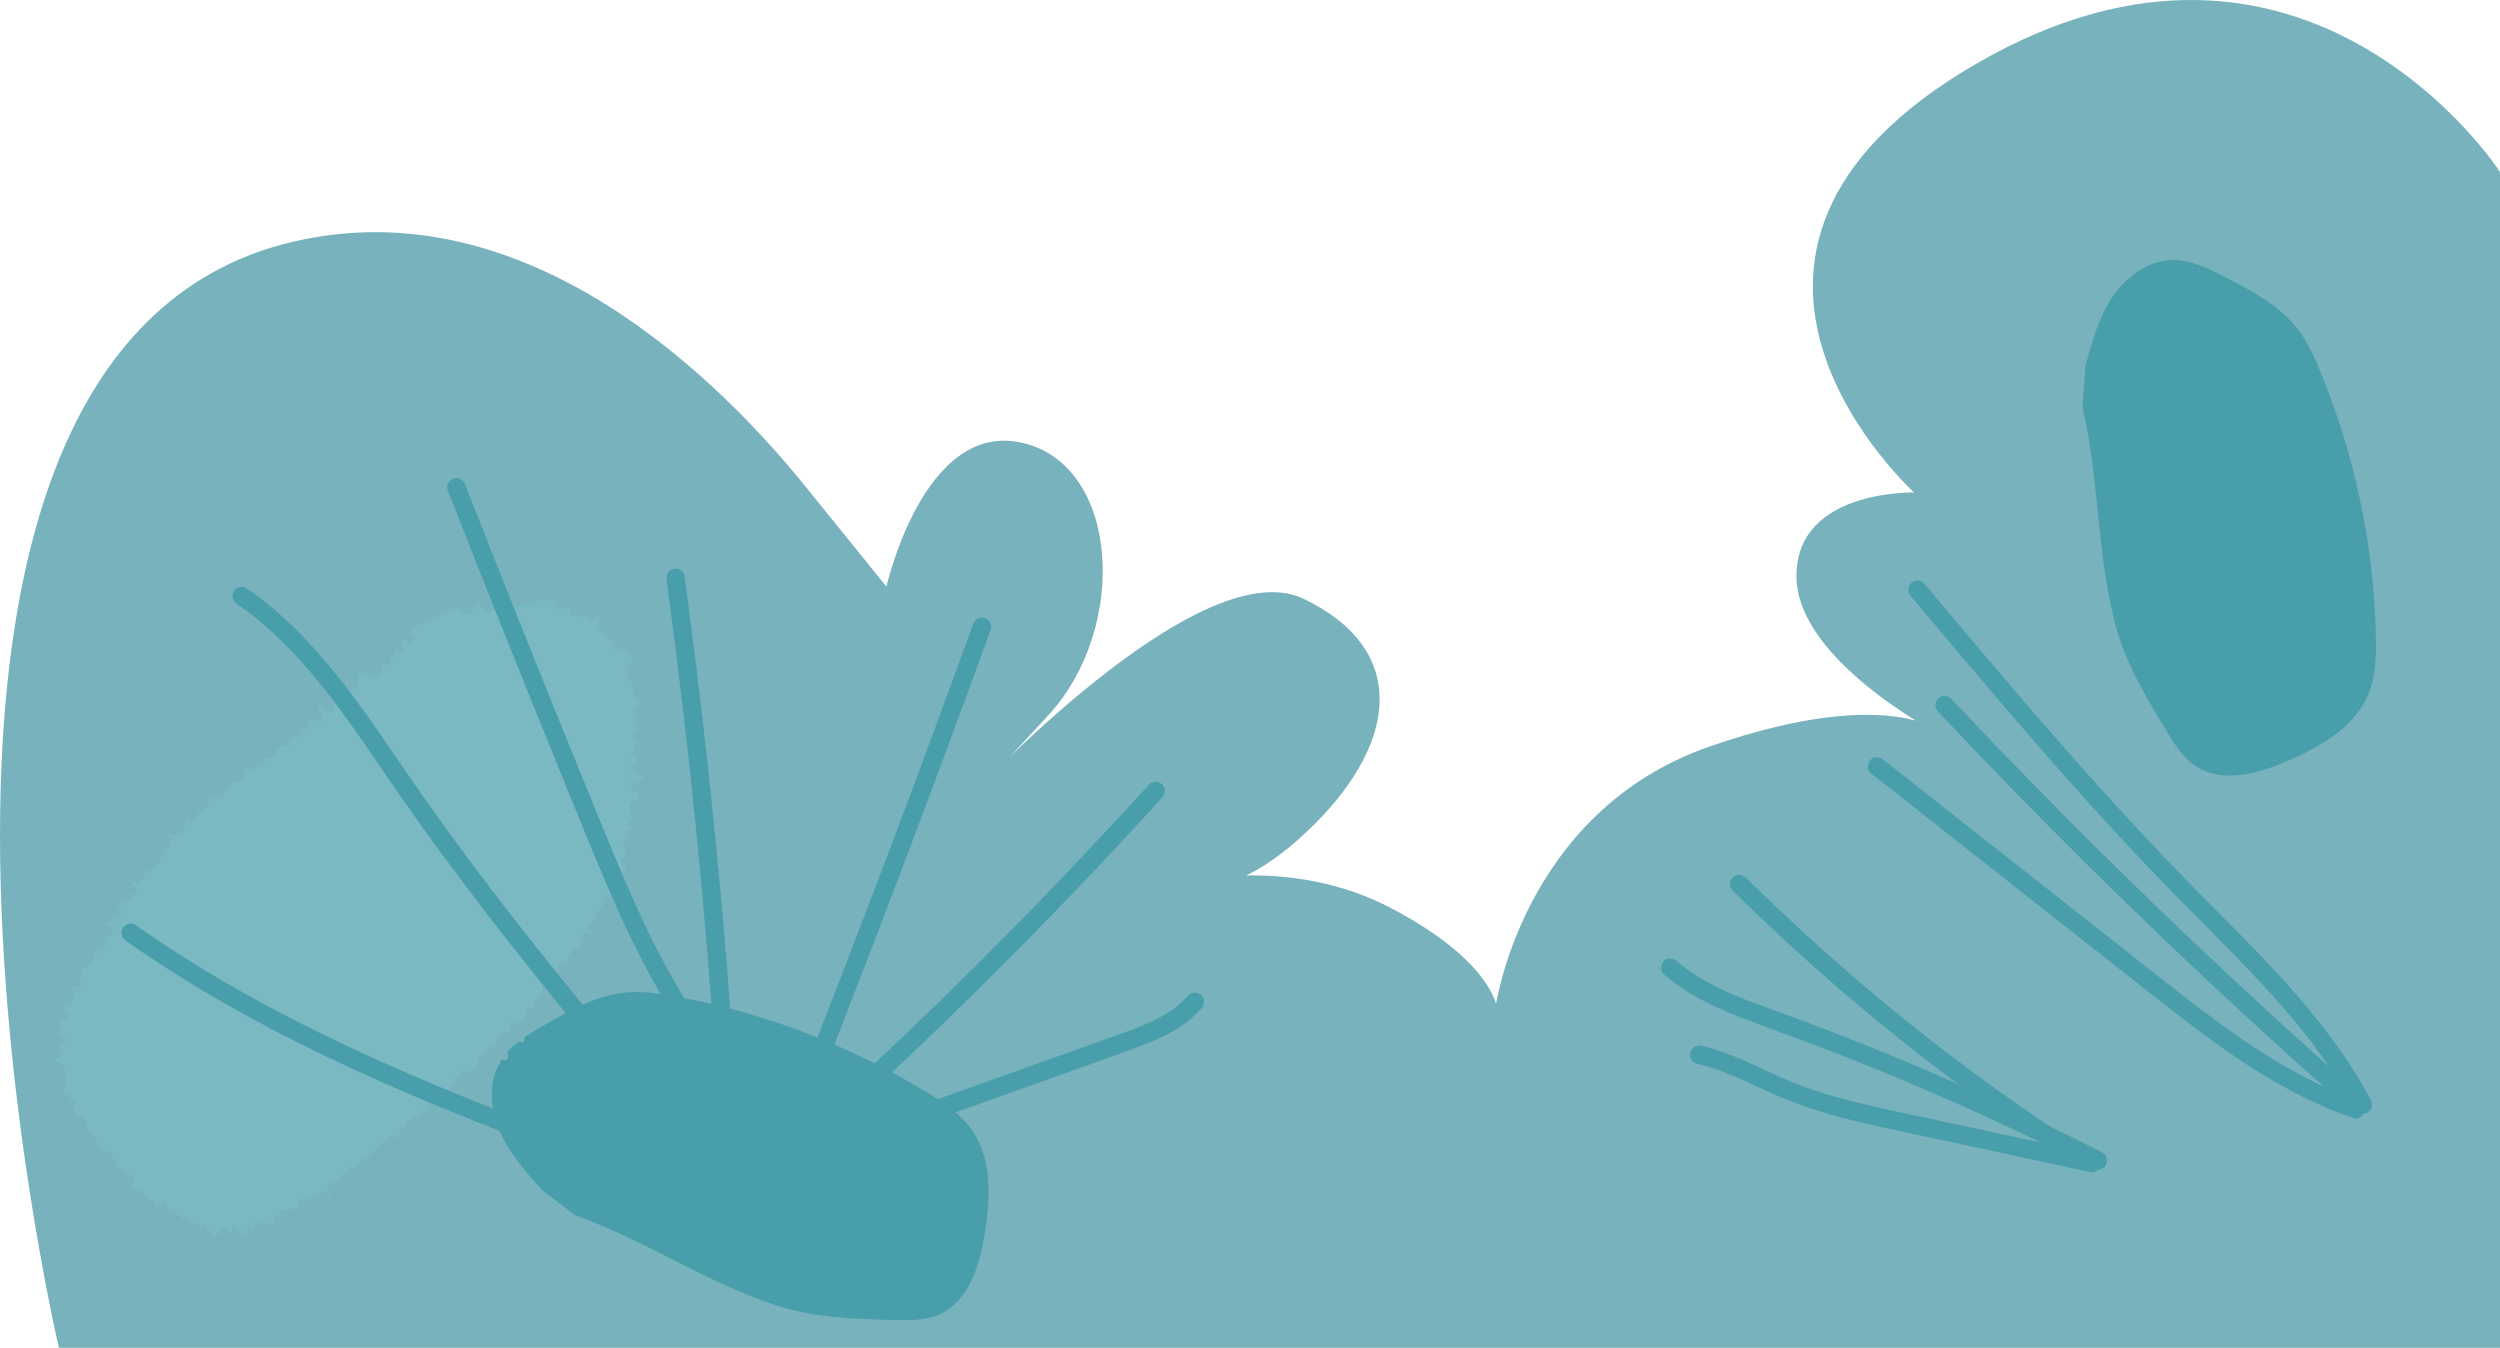 <?xml version="1.0" encoding="UTF-8"?>
<svg id="Layer_2" data-name="Layer 2" xmlns="http://www.w3.org/2000/svg" viewBox="0 0 1153.08 621.65">
  <defs>
    <style>
      .cls-1, .cls-2 {
        fill: #77b2bd;
      }

      .cls-1, .cls-3, .cls-4 {
        stroke-width: 0px;
      }

      .cls-2 {
        stroke: #77b2bd;
        stroke-miterlimit: 10;
      }

      .cls-3 {
        fill: #489eaa;
      }

      .cls-4 {
        fill: #7ab8c2;
      }
    </style>
  </defs>
  <g id="Layer_18" data-name="Layer 18">
    <path class="cls-2" d="m134.58,112.15c109-26,198.5,65.5,236.5,112.5l38,47s17-77,62-67,49,85,12,125l-37,40s107-116,155-93,43,65,5,103-60,28-60,28c0,0,49-13,96,12s48,46,48,46c0,0,12-91,99-121s110-4,110-4c0,0-70-35-70-75s55-38,55-38c0,0-123.44-110.53,28-198,151.5-87.5,240.55,49.88,240.5,49.75v541.75H27.58S-80.3,163.41,134.58,112.15Z"/>
    <path class="cls-3" d="m960.45,187.44c8.11,35.43,6.2,64.07,14.89,99.36,4.45,18.09,14.23,34.33,23.88,50.26,3.68,6.08,7.55,12.35,13.47,16.27,12.4,8.21,29.02,3.48,42.65-2.47,15-6.54,30.56-15.4,36.92-30.48,3.55-8.42,3.77-17.83,3.57-26.97-.93-41.92-9.72-83.66-25.77-122.39-2.8-6.76-5.86-13.49-10.33-19.28-8.39-10.87-21-17.51-33.2-23.81-7.78-4.02-15.98-8.14-24.74-7.95-11.24.25-21.3,7.78-27.54,17.13-6.24,9.35-9.31,20.4-12.29,31.23"/>
    <path class="cls-3" d="m265.39,560.58c34.19,12.32,57.26,29.4,91.65,41.17,17.62,6.03,36.58,6.58,55.2,7.07,7.1.19,14.47.32,20.97-2.54,13.61-6,18.61-22.53,20.97-37.22,2.6-16.16,3.56-34.03-5.69-47.53-5.17-7.54-12.97-12.81-20.77-17.58-35.78-21.87-75.64-37.03-116.91-44.46-7.2-1.3-14.52-2.36-21.81-1.73-13.68,1.19-26.08,8.21-37.98,15.07-7.59,4.37-15.49,9.05-20.06,16.52-5.86,9.59-4.97,22.12-.47,32.42,4.5,10.3,12.13,18.86,19.64,27.22"/>
    <g>
      <polyline class="cls-4" points="188.8 290.21 186.68 289.49 186.65 290.94 189.41 295.3 184.95 292.11 183.76 292.34 184.53 294.65 182.59 294.08 183.29 296.33 185.26 299.99 180.61 296.45 179.32 296.55 181.15 300.09 180.5 300.92 180.08 301.99 177.97 301.17 175.12 299.49 179 305.46 173.63 300.89 175.84 304.98 173.49 303.85 170.94 302.44 175.16 308.95 173.13 308.18 171.41 307.74 172.77 310.96 169.93 309.18 168.01 308.49 168 310.08 166.48 309.85 164.22 308.73 163.58 309.54 163.45 311.01 163.82 313.09 160.8 310.98 163.66 316.18 162.27 316.09 160.76 315.85 161.23 318.09 158.4 316.18 159.4 319.11 159.33 320.68 156.95 319.31 156.8 320.8 154.13 319.03 153.21 319.51 154.29 322.59 151.47 320.62 152.97 324.25 148.8 320.48 152.46 326.99 147.88 322.66 147.38 323.7 146.32 324 145.21 324.22 144.21 324.61 146.29 329.08 146.77 331.41 143.13 328.29 143.34 330.28 141.03 328.9 139.29 328.28 140.59 331.74 138.39 330.51 140.55 335.12 137.91 333.29 136.53 333.16 137.23 335.81 136.55 336.61 136.82 338.68 132.7 334.88 134.84 339.45 130.15 334.89 129.74 336.05 131.76 340.46 131.9 342.34 128.64 339.7 129.7 342.82 126.5 340.27 128 343.95 123.73 340.01 123.64 341.59 126.42 346.94 125.48 347.39 122.92 345.72 123.83 348.58 121.56 347.3 120.04 347 120.48 349.25 120.41 350.82 116.69 347.7 114.38 346.41 113.56 347.03 117.14 353.25 116.21 353.71 111.83 349.83 112.89 352.81 111.54 352.77 110.49 353.09 111.34 355.78 107.26 352.37 110.8 358.34 109.78 358.71 109.13 359.51 107.71 359.39 105.68 358.54 104.62 358.86 105.09 361.02 101.82 358.72 101.41 359.83 103.33 363.66 98.95 360.12 100.85 363.9 101.74 366.48 98.91 364.78 99.18 366.63 96.78 365.45 94.1 363.98 93.04 364.34 92.49 365.28 94.91 369.51 91.14 366.88 94.15 371.7 92.39 371.29 92.68 373.11 91.06 372.86 88.09 371.18 87.67 372.24 89.89 376.08 88.6 376.2 87.66 376.7 84.56 374.97 82.67 374.5 84.52 377.87 84.18 379 82.69 378.95 81.49 379.21 83.48 382.66 83.06 383.66 78.34 380.5 80.52 384.02 78.05 383.1 76.83 383.39 75.18 383.3 74.49 384.1 77.37 388.04 76.22 388.39 76.4 389.89 74.9 389.95 70.92 387.96 74.87 392.58 74.29 393.41 72.47 393.25 68.05 391.05 72.35 395.75 71.96 396.74 69.8 396.36 70.94 398.51 70.15 399.18 64.75 396.45 68.38 400.39 63.68 398.25 66.45 401.52 64.19 401.17 61.6 400.61 65.12 404.33 64.02 404.81 63.79 405.9 57.89 403.15 60.31 406.03 56.99 405.07 58.27 407.17 61.82 410.72 60.05 410.79 56.38 409.66 53.89 409.32 59.93 414.36 57.05 413.77 52.83 412.36 51.76 412.93 52.4 414.55 54.13 416.82 50.54 415.86 50.82 417.24 53.49 420.04 54.01 421.55 50.3 420.56 47.78 420.29 51.1 423.43 48.44 423.08 48.97 424.58 48.02 425.23 44.97 424.69 50.71 429.14 47.27 428.38 49.53 430.84 47.37 430.81 45.53 430.97 46 432.41 41.22 430.95 47.49 435.59 45.18 435.5 41.98 434.93 41.16 435.66 43.52 438.13 42.1 438.54 38.97 438.02 41.62 440.63 41.32 441.65 41.03 442.67 36.12 441.2 39.53 444.21 39.16 445.19 36.26 444.81 37.1 446.43 33.78 445.83 36.85 448.65 34.33 448.48 35.26 450.13 35.14 451.23 33.43 451.48 36.13 454.06 32.45 453.29 32.45 454.44 30.24 454.47 29.53 455.28 32.52 457.91 31.85 458.72 31.96 459.9 26.78 458.62 31.72 462.01 27.95 461.45 26.46 461.95 28.21 463.82 24.61 463.49 24.07 464.44 29.76 467.68 30.53 469 28.54 469.35 23.85 468.92 24.56 470.24 25.26 471.53 26.46 472.92 25.42 473.7 26.47 474.98 23.97 475.5 22.58 476.31 26.83 478.06 20.67 478.22 28.16 480.18 23.22 480.67 24.33 481.79 25.71 482.88 24.01 483.81 23.62 484.83 27.32 485.81 24.8 486.84 24.22 487.88 23.8 488.93 22.08 490.13 22.91 491.1 26.56 491.66 27.51 492.51 28.12 493.38 27.2 494.53 26.81 495.61 28.97 496.13 28.36 497.26 29.48 497.97 28.47 499.25 28.58 500.24 28.24 501.39 25.81 503.28 28.01 503.59 26.95 505.07 25.16 506.9 31.13 505.57 28.78 507.66 29.98 508.24 30.31 509.2 33.37 508.84 31.29 510.97 32.53 511.47 32.83 512.44 30.54 514.85 29.92 516.39 34.14 515.16 33.49 516.72 37.06 515.74 37.52 516.61 38.33 517.26 38.84 518.1 36.96 520.54 38.8 520.51 39.33 521.36 35.72 525.16 38.71 524.28 41.45 523.53 41.06 525.07 42.27 525.42 42.86 526.23 43.39 527.09 41.38 529.99 42.39 530.5 44.65 529.96 42.5 533.1 46.3 531.23 44.58 534.04 47.11 533.2 44.44 536.92 50.58 532.81 49.69 534.97 50.02 536.03 47.28 539.96 52.21 536.76 49.25 540.94 52.64 539.14 50.9 542.23 50.67 543.9 55.69 540.46 53.3 544.25 55.59 543.44 57.75 542.73 56.78 545.16 57.08 546.33 60.87 543.9 59.09 547.22 58.4 549.45 59.84 549.43 61.06 549.65 61.35 550.86 61.39 552.37 64.89 550.01 63.16 553.52 65.55 552.35 65.63 553.84 66.95 553.87 68.03 554.18 68.55 555.16 69.84 555.2 69.26 557.6 70.32 557.93 69.18 561.17 72.61 558.32 75.37 556.24 75.09 558.36 75.82 559.09 76.9 559.29 75.51 563.26 75.86 564.69 80 560.02 79.49 562.8 78.34 566.81 82.22 562.14 80.85 566.73 81.11 568.53 83.98 565.27 86.11 563.22 84.54 568.91 86.73 566.64 88.48 565.12 88.27 568.28 90.33 565.79 89.52 570.96 90.75 570.7 92.4 569.01 93.98 567.23 93.33 573.45 95.61 568.8 96.07 571.37 97.32 570.5 97.72 574.25 99.12 572.4 100.39 570.8 101.29 572.2 102.35 572.19 103.62 567.52 104.4 574.94 105.53 575.01 106.5 570.03 107.59 571.58 108.29 567.76 109.54 570.59 110.63 571.13 111.98 573.13 112.66 570.9 114.09 572.76 114.84 571.26 115.06 567.86 117.48 573 118.39 572.26 118.69 569.65 118.95 567.2 119.15 564.82 121.26 567.74 123.34 570.29 122.79 566.16 124.1 566.69 125.2 566.67 126.42 566.89 128.38 568.64 128.41 566.29 127.58 562.34 131.34 567.5 130.18 563.04 132.58 565.38 130.7 559.78 133 561.89 135.18 563.68 133.64 558.94 137.48 563.53 136.2 559.34 137.56 559.64 138.5 559.23 139 558.1 141.14 559.64 139.13 554.46 141.95 557.06 143.62 557.79 142.69 554.37 144.01 554.54 144.91 554.05 145.07 552.4 148.32 555.56 148.92 554.59 148.81 552.52 149.04 551 152.01 553.65 153.06 553.37 154.31 553.37 154.31 551.51 152.68 547.24 155.67 549.84 154.69 546.56 156.55 547.47 156.45 545.5 158.85 547.18 160.99 548.46 158.61 543.24 160.57 544.25 160.42 542.26 163.58 544.95 161.37 540.05 166.22 545.09 164.29 540.63 165.57 540.65 165.55 538.88 165.99 537.74 170.26 541.83 170.22 540.04 168.2 535.57 173.02 540.35 170.54 535.29 171.93 535.44 171.67 533.4 174.38 535.27 175.9 535.57 174.05 531.47 178.91 536.1 175.47 529.96 176.33 529.4 178.08 529.98 177.71 527.86 180.13 529.28 182.43 530.53 179.89 525.68 184.94 530.36 183.02 526.32 184.16 526.1 185.15 525.68 187.97 527.52 185.63 523.03 185.58 521.36 187.68 522.3 191.39 525.17 188.87 520.53 188.75 518.79 191.6 520.59 190.7 517.94 191.33 517.09 193.25 517.77 195.74 519.11 194.23 515.77 195.99 516.25 197.37 516.26 196.54 513.75 201.28 517.6 199.65 514.19 198.89 511.77 198.66 509.97 204.31 514.76 203.38 512.18 201.34 508.37 202.83 508.5 205.3 509.69 207.91 511.03 207.59 509.14 205.81 505.69 205.82 504.19 211.54 508.84 211.44 507.22 208.84 502.93 211.76 504.54 210.67 501.89 212.33 502.14 211.79 500.1 211.5 498.31 216.89 502.44 216.3 500.34 215.32 497.85 214.29 495.33 218.58 498.25 220.08 498.3 218.85 495.59 219.3 494.59 221.82 495.66 222.95 495.33 221.02 491.95 223.87 493.33 221.56 489.61 225.89 492.42 226.82 491.89 223.6 487.31 227.82 489.98 229.32 489.98 228.56 487.82 226.33 484.26 228.38 484.8 232.71 487.49 232.92 486.26 229.91 482.01 233.02 483.52 230.94 480.17 232.72 480.42 231.69 478.07 233.09 477.98 234.28 477.68 236.64 478.45 237.74 478.05 240.54 479.2 236.64 474.28 236.44 472.73 241.18 475.6 243.15 475.96 240.49 472.22 244.48 474.38 242.08 470.89 242.96 470.29 245.72 471.33 243.6 468.12 243.58 466.74 248.74 469.83 246.57 466.61 249.86 468.07 249.52 466.41 247.17 463.08 249.77 463.93 250.19 462.93 250.39 461.76 250.15 460.22 251.15 459.71 253.72 460.5 254.8 460.05 251.31 455.86 255.64 458.07 252.62 454.29 255.64 455.41 255.58 454.04 259.5 455.87 254.93 450.9 255.36 449.93 256.38 449.44 262.42 452.89 262.37 451.53 263.78 451.33 258.89 446.2 264.1 448.95 264.34 447.82 263.07 445.55 265.46 446.08 264.41 443.98 263.47 441.97 265.02 441.86 266.06 441.35 264.47 438.88 267.82 440.1 267.94 438.9 269.14 438.51 269.57 437.54 269.23 436.01 269.16 434.7 271 434.77 271.57 433.93 270.13 431.64 272.89 432.36 274.57 432.29 276.19 432.17 277.85 432.06 272.51 427.15 274.58 427.34 275.49 426.72 275.46 425.49 281.13 427.96 276.55 423.79 276.6 422.63 276.71 421.52 277.89 421.06 277.83 419.86 279.75 419.82 279.05 418.26 284.83 420.36 279.12 416.02 284.22 417.64 280.1 414.31 285.18 415.79 287.59 415.83 287.18 414.45 284.58 412.07 282.43 409.98 284.36 409.75 289.7 410.94 287.31 408.8 289.91 408.72 285.48 405.88 285.65 404.88 286.95 404.28 288.25 403.65 292.75 404.07 292.67 402.92 290.48 401.13 292.06 400.51 288.8 398.49 287.86 397.18 289.2 396.49 292.07 396.18 294.57 395.72 289.46 393.43 291.7 392.9 294.3 392.41 288.74 390.18 294.6 390.32 289.86 388.35 293.51 388 291.56 386.6 292.95 385.8 290.05 384.3 294.22 383.92 296.85 383.26 294.57 381.88 291.28 380.39 296.96 380.09 295.73 378.89 292.83 377.51 297.61 377 294.92 375.67 291.7 374.31 292.95 373.41 291.82 372.28 292.31 371.3 294.21 370.43 296.83 369.6 299.22 368.73 295.33 367.42 298.05 366.56 295.82 365.38 292.62 364.16 294.23 363.22 292.3 362.09 296.58 361.28 298.47 360.33 299.19 359.32 298.91 358.27 296.87 357.15 295.67 356.07 297.01 355.08 292.55 353.9 299.75 353.1 299.43 352.05 295.15 350.89 297.34 349.91 299.17 348.93 292.79 347.73 295.98 346.78 296.38 345.76 293.52 344.66 295.11 343.67 295.89 342.65 297.77 341.65 300.07 340.66 293.5 339.5 296.15 338.51 296.78 337.48 298.82 336.45 294.79 335.4 300.09 334.35 294.1 333.34 294.84 332.31 295.91 331.26 299.62 330.13 293.84 329.26 299.51 328.01 294.4 327.19 297.47 325.99 296.87 324.98 299.59 323.73 296.71 322.9 296.28 321.89 293.63 321.13 294.92 319.96 294.18 319.02 293.03 318.15 295.61 316.72 297.17 315.39 292.29 315.23 297.43 313.16 297.85 311.96 291.24 312.42 291.14 311.43 294.02 309.61 292.13 309.08 290.28 308.62 294.39 306.18 292.59 305.7 292.98 304.43 295.25 302.35 294 301.69 292.27 301.29 292.28 300.11 292.12 298.98 289.96 298.95 288.8 298.43 285.95 298.99 289.68 295.43 284.46 297.7 289.17 293.16 283.6 295.99 284.72 293.9 285.98 291.56 282.21 293.44 281.67 292.63 280.52 292.39 280.86 290.72 278.68 291.58 282.7 285.81 282.15 284.78 277.4 288.74 277.25 287.39 277.84 285 278.53 282.3 276.5 283.31 275.56 282.84 274.12 283.16 272.05 284.61 273.82 279.6 272.74 279.32 269.66 282.9 268.32 283.41 268.13 281.55 266.54 282.7 267.73 277.43 264.54 282.57 265.34 277.75 264.08 278.21 262.6 279.45 263.22 274.03 261.71 275.35 259.76 278.59 258.84 278.19 257.61 279.23 257.38 275.38 256.42 274.85 255.55 273.59 254.12 276.17 253.6 272.01 252.24 274.64 251.41 272.19 250.18 274.39 249.09 275.27 248.03 275.98 247.05 275.07 246 276.97 245 275.25 244 276.54 242.94 274.98 242.03 277.6 240.99 276.88 240.05 277.8 238.87 275.51 238.11 278.52 236.91 276.39 235.91 276.67 234.85 276.29 233.81 276.19 232.93 277.29 231.44 274 230.75 276.4 229.93 277.82 229.31 280.23 227.73 276.98 227.28 280.26 226.25 280.25 225.41 281.2 223.61 277.23 222.83 278.56 220.94 274.32 220.2 275.87 219.39 277.03 218.04 275.65 217.32 277.19 216.92 280.22 216.17 281.57 214.89 280.49 214.2 282.1 212.59 279.54"/>
      <path class="cls-1" d="m189.19,288.76l-2.11-.71c-.95-.32-1.88.52-1.9,1.45-.02,1.34.1,2.07.8,3.19s1.42,2.25,2.13,3.38l2.05-2.05-3.27-2.34c-.38-.27-.77-.64-1.19-.85-.75-.37-1.57-.08-2.35.08s-1.29,1.12-1.05,1.85l.77,2.31,1.85-1.85-1.94-.57c-1.08-.32-2.18.76-1.85,1.85.7,2.28,1.69,4.17,2.82,6.27l2.05-2.05c-1.12-.86-2.25-1.71-3.37-2.57-.4-.3-.81-.72-1.26-.96-.64-.34-1.37-.17-2.07-.12-1.16.09-1.84,1.2-1.3,2.26.61,1.18,1.22,2.36,1.83,3.55l.23-1.82c-.65.83-1.06,1.58-1.45,2.56l1.85-1.05-1.32-.51c-.23-.09-.47-.17-.69-.27-.13-.06.46.27.02-.03-.83-.56-1.75-1.03-2.62-1.54-1.25-.74-2.89.77-2.05,2.05,1.3,1.99,2.59,3.98,3.89,5.97l2.36-1.82c-1.79-1.52-3.58-3.05-5.37-4.57-1.27-1.08-3.2.26-2.36,1.82.73,1.36,1.47,2.73,2.2,4.09l2.05-2.05c-1.66-.81-3.28-1.65-4.9-2.54-1.26-.69-2.9.74-2.05,2.05,1.41,2.17,2.81,4.34,4.22,6.51l1.69-2.2c-1.25-.48-2.45-.88-3.74-1.21-.99-.25-2.31.73-1.85,1.85s.9,2.14,1.35,3.21l2.2-1.69c-1.71-1.07-3.22-1.93-5.11-2.62-.94-.34-1.89.54-1.9,1.45l-.02,1.59,1.9-1.45c-.34-.05-.69-.14-1.04-.16-.7-.04.08.15-.43-.07-.66-.29-1.3-.65-1.95-.97-.54-.27-1.39-.3-1.82.23-.79.99-1.14,1.7-1.18,3-.03.94.23,1.9.39,2.82l2.2-1.69c-1.01-.7-2.01-1.41-3.02-2.11-1.29-.9-2.73.82-2.05,2.05.95,1.73,1.91,3.47,2.86,5.2l1.3-2.26c-.28-.02-.56-.04-.84-.05-.13,0-.85-.06-.21,0-.48-.06-.96-.15-1.44-.23-1.15-.18-2.09.65-1.85,1.85.15.75.31,1.49.46,2.24l2.2-1.69c-.94-.64-1.88-1.28-2.82-1.92-1.06-.72-2.62.48-2.2,1.69.27.79.52,1.58.81,2.36.05.14.11.29.15.44.08.34,0-.6-.02-.03-.01.44-.04.89-.06,1.33l2.26-1.3-2.38-1.37c-1.06-.61-2.15.19-2.26,1.3l-.14,1.49,2.26-1.3c-.89-.59-1.78-1.18-2.67-1.77-.46-.3-1.05-.24-1.51,0l-.92.48c-.55.29-.9,1.1-.69,1.69.36,1.03.72,2.06,1.08,3.08l2.2-1.69c-.94-.66-1.88-1.32-2.81-1.98-1.01-.71-2.7.49-2.2,1.69s.99,2.42,1.49,3.64l2.51-1.46c-1.39-1.26-2.78-2.51-4.17-3.77-1.24-1.12-3.22.29-2.36,1.82,1.22,2.17,2.44,4.34,3.67,6.5l2.36-1.82c-1.53-1.44-3.06-2.89-4.58-4.33-.65-.61-1.92-.6-2.36.3l-.5,1.04.9-.69c-1.07.3-2.13.51-3.17.91-.96.37-1.33,1.26-.9,2.2l1.68,3.61c.1.22.22.45.32.68.17.41-.07-.45-.01.09.07.69.28,1.39.42,2.07l2.51-1.46c-1.21-1.04-2.42-2.09-3.63-3.13-.87-.75-2.71-.35-2.56,1.06l.21,1.99,2.26-1.3c-1.47-.87-2.8-1.57-4.41-2.15-1.03-.37-2.24.8-1.85,1.85.43,1.15.87,2.3,1.3,3.45l2.2-1.69c-.73-.41-1.47-.82-2.2-1.23-1.38-.77-2.67.74-2.05,2.05.72,1.54,1.44,3.08,2.17,4.62l2.05-2.05c-.77-.53-1.53-1.1-2.32-1.61s-1.57-.48-2.46-.56c-1-.09-1.68,1.03-1.45,1.9s.47,1.77.7,2.65l.39-1.46c-.49.58-1.08,1.11-1.11,1.91-.03.65.18,1.37.26,2.02l2.56-1.06c-1.37-1.27-2.74-2.53-4.11-3.8-1.3-1.2-3.07.3-2.36,1.82s1.42,3.05,2.14,4.57l2.36-1.82c-1.56-1.52-3.13-3.04-4.69-4.56-.85-.83-2.13-.39-2.51.66-.3.86-.59,1.44-.25,2.34.26.7.63,1.37.94,2.05.28.62.56,1.76,1.03,2.26-.25-.25-.19-.98-.12-.01l.09,1.22,2.56-1.06c-1.09-.88-2.17-1.76-3.26-2.64s-3.04-.1-2.51,1.46c.36,1.04.71,2.08,1.07,3.12l2.51-1.46c-1.07-.85-2.13-1.7-3.2-2.55-1.01-.8-3.14-.1-2.51,1.46.5,1.23,1,2.45,1.5,3.68l2.51-1.46-4.26-3.94c-.98-.91-2.48-.24-2.56,1.06-.05.8-.19,1.58.11,2.33.19.48.48.93.72,1.39.69,1.32,1.37,2.64,2.06,3.96l.54-2.05-.94.45h1.51c-.85-.56-1.71-1.11-2.56-1.67-1.09-.71-2.59.47-2.2,1.69l.91,2.86,2.2-1.69c-1.43-.8-2.54-1.41-4.15-1.73-1.16-.23-2.07.68-1.85,1.85.13.66.29,1.32.39,1.99.01.07.03.4.02.07-.02-.4-.04.22-.04.29-.04.35-.03.72-.05,1.07l2.56-1.06c-1.11-.93-2.22-1.87-3.33-2.8-.91-.76-1.97-1.27-3-1.85-.43-.24-1.1-.32-1.51,0l-.82.63c-.65.49-.98,1.28-.54,2.05,1.19,2.07,2.39,4.15,3.58,6.22l.54-2.05-.94.46,1.82.23c-1.46-1.29-2.92-2.58-4.37-3.88-1.03-.92-3.04-.05-2.51,1.46.35.99.7,1.99,1.06,2.98l1.45-1.9c-1.04-.03-1.8.03-2.8.33-.75.23-1.3,1.05-1.05,1.85.28.9.57,1.79.85,2.69l2.51-1.46c-1.36-1.14-2.72-2.28-4.08-3.41-1.25-1.04-3.27.27-2.36,1.82,1.18,1.99,2.36,3.98,3.54,5.98l.9-2.2c-1.05.37-1.63.69-2.33,1.55l1.06-.44c-.41-.03-.87-.02-1.28-.11.02,0,.32.16-.11-.11-.23-.14-.53-.22-.78-.33-1.06-.44-1.64-.38-2.73-.04-.81.25-1.23,1.03-1.05,1.85l.47,2.15,2.2-1.69c-1.09-.76-2.18-1.53-3.27-2.29-.86-.6-1.89.07-2.2.9-.23.61-.58,1.23-.41,1.9.1.39.38.81.56,1.17.5,1.01,1.01,2.01,1.51,3.02l2.36-1.82c-1.46-1.18-2.91-2.36-4.37-3.54-1.3-1.06-3.15.23-2.36,1.82.57,1.14,1.11,2.3,1.72,3.42.14.26.21.47.04.04.09.24.16.48.25.72l.63,1.83,2.2-1.69-2.83-1.7c-1.23-.74-2.38.48-2.2,1.69l.27,1.86,2.2-1.69c-1.43-.7-2.84-1.42-4.23-2.19-.9-.5-1.49-.77-2.53-.43s-1.44.89-1.98,1.81c-.27.47-.27,1.05,0,1.51.81,1.41,1.61,2.82,2.42,4.23l2.05-2.05-3.77-2.63c-1.25-.87-2.82.82-2.05,2.05,1,1.61,2,3.22,3.01,4.82l1.69-2.2-1.76-.41c-1.19-.28-2.03.72-1.85,1.85l.29,1.82,1.85-1.85c-.39-.06-.81-.18-1.2-.19-.3,0-.49-.09-.09.07-.17-.06-.33-.19-.49-.28-.81-.47-1.64-.92-2.45-1.39-.91-.52-1.85,0-2.2.9-.49,1.25-.46,1.89.2,3.03.58,1.01,1.17,2.02,1.75,3.03l1.3-2.26c-1.17.1-1.95.26-2.99.83h1.51c-1.82-1.02-3.34-1.85-5.36-2.36-1.28-.32-2.33,1.05-1.69,2.2s1.23,2.25,1.85,3.38l-.15-1.16-.34,1.12,1.45-1.1c-1.11-.04-2.01.03-3.09.27-.96.21-1.36,1.4-.9,2.2.66,1.15,1.33,2.3,1.99,3.45l-.15-1.16-.42,1,2.2-.9c-1.57-1.05-3.15-2.1-4.72-3.15-1.26-.84-2.82.81-2.05,2.05.73,1.17,1.45,2.34,2.18,3.52l1.69-2.2c-1.4-.52-2.51-1.14-4.01-.74-.68.18.14.13-.51.04-.34-.05-.75-.08-1.09-.06-.94.06-1.32.57-1.89,1.22-.4.46-.64,1.27-.23,1.82.96,1.32,1.92,2.63,2.89,3.95l.9-2.2-1.15.35c-.57.17-1.18.79-1.1,1.45l.18,1.5,1.5-1.5-.75.03c-1.25.05.05.11-.01.22,0,0-1.03-.52-1.09-.54-.96-.48-1.91-.96-2.87-1.43-1.55-.77-2.93,1.05-1.82,2.36,1.32,1.54,2.63,3.08,3.95,4.62l-.23-1.82-.58.83,1.3-.74c-.34-.03-1.47-.33-1.7-.15.03-.03.88.41.4.07-.24-.17-.56-.28-.83-.41l-3.35-1.67c-1.52-.76-2.99,1.07-1.82,2.36,1.43,1.57,2.86,3.14,4.29,4.7l-.39-1.46-.38.99,1.85-1.05c-.72-.13-1.44-.25-2.16-.38-1.28-.22-2.34.98-1.69,2.2.38.71.76,1.43,1.14,2.14l.23-1.82-.79.67,1.82-.23c-1.8-.91-3.6-1.82-5.4-2.74-1.51-.77-2.99,1.07-1.82,2.36s2.41,2.63,3.62,3.95l1.82-2.36-4.7-2.14c-1.55-.71-2.95,1.02-1.82,2.36.92,1.09,1.85,2.18,2.77,3.27l1.46-2.51c-1.63-.25-3.24-.56-4.85-.91-1.45-.31-2.52,1.39-1.46,2.51,1.17,1.24,2.35,2.48,3.52,3.72l.3-2.36c-1.36.59-1.72,1.01-2.03,2.46l2.2-.9c-1.97-.92-3.93-1.83-5.9-2.75-1.56-.73-2.94,1.02-1.82,2.36l2.42,2.89,1.46-2.51c-1.11-.32-2.22-.64-3.32-.96-1.24-.36-2.38,1.09-1.69,2.2.61.99,1.14,2.02,1.96,2.84,1.03,1.04,2.07,2.07,3.1,3.11l1.06-2.56-1.03.04c-.2,0-.4.02-.6.02-.32,0,.45.09.14.02-.82-.19-1.63-.5-2.43-.75-1.2-.37-2.37-.52-3.61-.69s-2.76,1.42-1.46,2.51c2.01,1.68,4.02,3.36,6.03,5.04l1.46-2.51c-1.43-.3-2.81-.57-4.19-1.03-.9-.3-1.8-.67-2.72-.91s-1.61.22-2.42.66c-.53.29-.92,1.1-.69,1.69.65,1.66,1.44,2.83,2.52,4.25l1.69-2.2c-1.2-.32-2.39-.64-3.59-.96s-2.06.74-1.85,1.85c.14.74.2,1.43.66,2.04.32.43.77.81,1.14,1.19.41.43.9,1.2,1.42,1.49.45.25-.41-.44-.24-.47,0,0,.14.39.14.41.09.35.24.69.35,1.03l1.85-1.85c-2.24-.6-4.32-1.07-6.63-1.32-1.32-.14-1.95,1.72-1.06,2.56,1.11,1.05,2.21,2.09,3.32,3.14l1.06-2.56c-.89-.12-1.78-.23-2.66-.35-.94-.12-1.74,1.06-1.45,1.9l.53,1.5.69-1.69-.94.65,1.16-.15-3.05-.55c-1.29-.23-2.77,1.49-1.46,2.51,1.91,1.48,3.83,2.97,5.74,4.45l1.46-2.51c-1.15-.25-2.29-.51-3.44-.76-1.47-.32-2.49,1.38-1.46,2.51.75.82,1.5,1.64,2.26,2.45l1.06-2.56c-1.35-.02-2.64.01-3.99.13-.92.08-1.77.9-1.45,1.9l.47,1.45,1.85-1.85c-1.6-.49-3.19-.98-4.79-1.47-1.74-.53-2.44,1.79-1.16,2.74,2.09,1.55,4.18,3.1,6.27,4.65l.76-2.8c-.68-.03-1.36-.08-2.04-.08-.54,0,.42.1-.13,0-.4-.07-.8-.14-1.19-.21-.57-.1-1.16-.26-1.74-.31-1.05-.1-1.55.47-2.29,1.12-.62.54-.53,1.57,0,2.12.79.82,1.58,1.65,2.37,2.47l.66-2.51c-.32.09-.95.13-1.2.34-.36.3.45.02.49.05-.11-.08-.39-.06-.52-.09-.84-.16-1.68-.28-2.52-.42-1.39-.23-2.61,1.37-1.46,2.51.88.87,1.77,1.74,2.65,2.61l-.39-1.46c-.2.68-.4,1.36-.59,2.03l1.85-1.05c-1.63-.49-3.27-.98-4.9-1.46-1.39-.42-2.6,1.5-1.46,2.51s2.27,2.01,3.4,3.01l-.39-1.46-.37.98,1.45-1.1c-.97-.13-1.93-.25-2.9-.38-1.21-.16-1.75,1.37-1.3,2.26.28.54.56,1.08.84,1.62l1.69-2.2-3.32-.6c-1.36-.25-2.65,1.41-1.46,2.51,1.03.94,2.05,1.88,3.08,2.82l1.06-2.56c-.84-.06-1.68-.12-2.52-.18-1.17-.08-1.82,1.32-1.3,2.26.25.45.46.99.78,1.39.38.49.16-.65-.09-.21-.1.18-.07.59-.09.81l1.1-1.45-1.7.25c-1.14.17-1.41,1.79-.66,2.51.9.86,1.8,1.72,2.7,2.58l1.46-2.51c-1.23-.26-2.45-.51-3.68-.77-.95-.2-1.89.42-1.9,1.45v1.15c.49-.5.99-1,1.49-1.5-.71.01-1.45-.05-2.15.03-.9.1-1.27.62-1.82,1.25-.51.58-.64,1.56,0,2.12,1,.88,1.99,1.76,2.99,2.63v-2.12c-.33.39-.79.81-.98,1.29-.23.55-.07,1.18-.02,1.76l1.9-1.45c-1.73-.43-3.45-.85-5.18-1.28s-2.54,1.79-1.16,2.74c1.65,1.13,3.29,2.26,4.94,3.39l1.16-2.74c-1.08-.16-2.15-.32-3.23-.48s-1.79.07-2.83.42-1.46,1.66-.66,2.51l1.76,1.87,1.06-2.56c-1.2-.11-2.4-.22-3.61-.33-.51-.05-1.06.32-1.3.74l-.53.95c-.39.7-.18,1.65.54,2.05,1.24.71,2.49,1.42,3.73,2.13.54.31,1.17.83,1.77,1.01.52.15-.44-.79-.17-.12.14.34.4.69.59,1.01l.9-2.2c-.57.1-1.15.22-1.72.31-.53.09.32.02-.02-.02-.27-.03-.55-.05-.82-.08-1.24-.12-2.48-.23-3.73-.35s-1.78,1.34-1.3,2.26c.84,1.59,1.66,2.94,2.85,4.31l.3-2.36-1.04.79c-.82.62-.97,1.54-.3,2.36l1.04,1.28.66-2.51c-1.63.34-2.82.64-4.25,1.48-1.22.71-.78,2.27.36,2.74,1.42.58,2.84,1.17,4.25,1.75l.4-2.95c-2.05.05-4.1.1-6.16.15-1.66.04-2.07,2.51-.4,2.95,2.49.65,4.99,1.31,7.48,1.96l.4-2.95c-1.65.16-3.29.32-4.94.49-1.25.12-2.04,1.57-1.06,2.56.8.81,1.6,1.51,2.49,2.21l.3-2.36c-.55.3-1.17.56-1.67.92-.65.47-.83,1.21-1.11,1.93-.29.75.33,1.65,1.05,1.85,1.23.33,2.47.65,3.7.98v-2.89c-.9.37-2.06.65-2.88,1.19-.91.6-1.3,2.02-1.69,2.98l.69-.9-1.72,1.19c-.84.58-.96,1.58-.3,2.36.45.53.83,1.14,1.52,1.37.64.21,1.42.22,2.09.32.36.06.76.17,1.12.17-.02,0,.33.07.35.05-.07.08-.72-.63-.4-.21.11.15.94.85.57.44.21.24.38.54.56.81l.23-1.82c-.76.95-1.28,1.75-1.7,2.9-.27.74.31,1.67,1.05,1.85l2.16.51-.9-2.2-.61,1.14c-.39.73-.17,1.6.54,2.05l1.11.7-.3-2.36c-.33.43-.7.84-1.01,1.29-.34.5-.44.82-.4,1.41.01.18.07.36.06.54.01-.37,0-.07-.06.14-.03.13-.18.39-.15.52.03.17.29-.37.22-.39-.1-.03-.72.56-.77.6-.52.4-1.03.8-1.55,1.21-.84.66-.4,2.36.66,2.51l2.2.31-.9-2.2-.6.85c-.11.16-.22.32-.34.48-.3.39.32-.35.01-.03-.56.57-1.12,1.14-1.68,1.71-1.08,1.1.02,2.83,1.46,2.51,1.99-.44,3.98-.89,5.97-1.33l-1.46-2.51c-.78.7-1.57,1.39-2.35,2.09-.69.61-.54,1.95.3,2.36l1.2.58-.69-.9.33.96c.19.57.78,1.18,1.45,1.1,1.02-.12,2.04-.24,3.06-.36l-1.06-2.56c-.69.71-1.39,1.42-2.08,2.13-.85.87-.36,2.1.66,2.51l1.24.5-1.05-1.05.3.98.39-1.46c-.7.73-1.43,1.45-2.1,2.21-.61.68-.86,1.57-1.19,2.41-.43,1.09.84,2.14,1.85,1.85,1.41-.41,2.82-.82,4.22-1.23l-1.85-1.85-.65,1.56c-.46,1.1.85,2.12,1.85,1.85,1.19-.33,2.38-.65,3.56-.98l-1.69-.69c.27.51.48.95.9,1.34.07.07.78.68.42.26.18.21.31.51.45.76v-1.51c-.62.81-1.25,1.63-1.87,2.44-.71.93.26,2.27,1.3,2.26l1.84-.03-1.3-.74.53.85.23-1.82-3.6,3.8c-1.01,1.06-.02,2.94,1.46,2.51,1.91-.56,3.81-1.1,5.73-1.63l-1.85-1.85-.39,1.54c-.2.79.25,1.62,1.05,1.85l1.21.35-.9-.69c.4.55.77,1.09,1.12,1.67v-1.51c-.67.97-1.34,1.94-2.01,2.9-.44.64-.15,1.71.54,2.05.77.39,1.37.77,2.27.63.72-.11,1.44-.34,2.16-.51l-1.69-2.2-2.16,3.13c-.92,1.34.82,2.66,2.05,2.05s2.53-1.25,3.8-1.87l-2.05-2.05c-.57.94-1.14,1.88-1.71,2.81-.66,1.08.44,2.62,1.69,2.2l2.53-.84-1.69-2.2-2.67,3.72c-.88,1.22.84,2.86,2.05,2.05,2.05-1.37,4.09-2.74,6.14-4.1l-2.2-1.69c-.27.65-.64,1.32-.83,2-.2.74.05,1.31.27,2.02l.15-1.16-2.75,3.92c-.86,1.23.83,2.85,2.05,2.05,1.64-1.07,3.29-2.13,4.93-3.2l-2.05-2.05c-.99,1.39-1.98,2.79-2.96,4.18-.92,1.3.83,2.7,2.05,2.05,1.13-.6,2.26-1.2,3.39-1.8l-2.05-2.05c-.51.9-1.03,1.79-1.52,2.7-.42.78-.48,1.53-.6,2.42-.16,1.15.99,2.52,2.2,1.69,1.67-1.15,3.35-2.29,5.02-3.44l-2.05-2.05c-.8,1.26-1.6,2.53-2.4,3.79-.67,1.06.45,2.64,1.69,2.2,1.48-.52,2.96-1.03,4.46-1.52l-1.85-1.85c-.29.72-.65,1.45-.88,2.19s0,1.44.2,2.21c.23.91,1.4,1.41,2.2.9,1.27-.81,2.53-1.62,3.8-2.43l-2.05-2.05c-1.06,1.98-1.96,3.76-2.62,5.9-.29.93.5,1.91,1.45,1.9.46,0,.92-.02,1.38-.01-.65-.02.64.12.88.16l-1.05-1.05c.06.25.11.49.17.74.04.14.12.77.06.14.05.47.03.96.04,1.44.03,1.07,1.27,1.96,2.26,1.3l3.5-2.36-2.05-2.05c-.58,1.17-1.15,2.34-1.73,3.51-.67,1.37.68,2.72,2.05,2.05.8-.39,1.6-.78,2.39-1.17l-2.26-1.3.08,1.49c.05.83.65,1.48,1.5,1.5.41.01.84-.02,1.25.03-.59-.08.55.2.75.26l-.9-.69.52.98c.25.47.78.73,1.3.74l1.29.03-1.45-1.9c-.19.8-.39,1.6-.58,2.4s.25,1.6,1.05,1.85l1.06.33-1.05-1.85c-.38,1.08-.76,2.16-1.13,3.24-.54,1.54,1.46,2.33,2.51,1.46s2.18-1.81,3.27-2.72c.38-.32-.4.29.06-.05.28-.21.56-.42.83-.63.57-.43,1.15-.86,1.72-1.29l-2.26-1.3c-.14,1.08-.56,2.25.16,3.18.68.87,1.43,1.12,2.48,1.31l-1.05-1.85c-.38,1.1-.77,2.2-1.15,3.29s-.15,1.83.11,2.9,1.76,1.5,2.51.66c1.38-1.56,2.76-3.11,4.15-4.67l-2.51-1.46c-.43,2.32-1.01,4.52-1.66,6.79-.39,1.37,1.52,2.65,2.51,1.46,1.29-1.56,2.58-3.11,3.87-4.67l-2.51-1.46-1.12,3.76c-.36,1.2-.17,2.19.01,3.43.16,1.11,1.82,1.45,2.51.66,1.62-1.84,3.23-3.61,5-5.31l-2.51-1.46c-.52,1.9-1.05,3.8-1.57,5.69-.39,1.43,1.46,2.55,2.51,1.46,1.28-1.33,2.55-2.59,3.94-3.8l-2.56-1.06-.21,3.16c-.08,1.24,1.74,2.05,2.56,1.06.69-.83,1.37-1.66,2.06-2.49l-2.51-1.46c-.27,1.72-.54,3.44-.81,5.16-.18,1.15.65,2.1,1.85,1.85,1.43-.3,2-.76,3.01-1.8.73-.75,1.41-1.54,2.11-2.32l-2.56-1.06c-.22,2.07-.43,4.15-.65,6.22-.15,1.47,2.16,2.05,2.8.76.76-1.55,1.52-3.1,2.28-4.65l-2.74-.36.46,2.57c.16.91,1.45,1.42,2.2.9l1.25-.87-2.26-1.3c.13,1.25.27,2.5.4,3.74.16,1.53,1.88,1.97,2.8.76.46-.6.91-1.21,1.37-1.81-.39.51.21-.25.34-.42l.72-.91-2.36-.3c.32.51.61,1.11,1.01,1.55.62.68,1.39.59,2.24.58.66,0,1.27-.46,1.45-1.1.42-1.56.85-3.11,1.27-4.67l-2.95-.4c.26,2.47.52,4.95.79,7.42.09.85.62,1.45,1.5,1.5l1.13.07c.61.04,1.33-.49,1.45-1.1.32-1.66.65-3.32.97-4.98l-2.74.36,1.09,1.55c.67.95,2.49,1.02,2.74-.36.24-1.27.47-2.55.71-3.82l-2.74.36c.44.99.78,2.56,1.64,3.26.22.18.55.36.83.45.77.24-.29-.69.09-.02.33.59.77,1.13,1.14,1.69.72,1.06,2.35.92,2.74-.36.23-.74.45-1.48.68-2.23l-2.74.36,1.43,1.86c.63.81,2.03,1.12,2.59,0,.42-.84.89-1.6.97-2.54.09-1.04.13-2.08.2-3.12l-2.8.76c.81,1.71,1.61,3.43,2.42,5.14.45.95,1.68.86,2.36.3.8-.65,1.26-1.04,1.38-2.11.09-.78.18-1.56.27-2.34.17-1.6.32-3.19.45-4.79l-2.8.76c1.43,1.98,2.88,3.89,4.43,5.78.78.95,2.73.21,2.56-1.06-.18-1.38-.36-2.75-.55-4.13l-1.9,1.45c.42.17.87.43,1.31.53.31.07.63.06.95.04.15,0,.31-.01.47,0-.33,0-.23-.03.04,0,.16.02.34.09.5.09.42,0,.16.23.01-.12-.04-.09-.35-.34-.12-.03.09.12.24.21.35.31.47.42.94.84,1.41,1.26.96.85,2.54.29,2.56-1.06.03-2.35-.37-4.39-.85-6.7l-2.74,1.16c1.25,1.72,2.5,3.44,3.76,5.17.96,1.32,3.19.59,2.74-1.16-.39-1.49-.77-2.98-1.16-4.47l-2.51,1.46c.8.78,1.6,1.56,2.4,2.34,1.03,1,3,0,2.51-1.46-.63-1.87-1.25-3.73-1.88-5.6l-2.51,1.46c1.47,1.34,2.95,2.63,4.48,3.9,1.06.87,3.01.09,2.51-1.46s-1.03-3.16-1.54-4.74l-2.51,1.46c1.28,1.53,2.56,3.06,3.84,4.59.98,1.17,2.93-.09,2.51-1.46s-.85-2.79-1.28-4.19l-1.85,1.85c1.08.24,1.82.45,2.87,0,.97-.42,1.21-1,1.62-1.92l-2.05.54c.71.51,1.42,1.03,2.14,1.54,1.02.74,2.67-.5,2.2-1.69-.67-1.73-1.34-3.45-2.01-5.18l-2.51,1.46c.83.77,1.65,1.55,2.5,2.3.68.61,1.46.9,2.3,1.27,1.14.5,2.58-.33,2.2-1.69-.31-1.14-.62-2.28-.94-3.42l-1.45,1.9c1.13.15,1.93.2,2.91-.49s.87-1.9.97-2.98l-2.56,1.06c1.08,1.05,2.17,2.11,3.25,3.16.7.68,1.85.52,2.36-.3.58-.93.82-1.52.76-2.62-.01-.22-.08-1.54-.11-.84.02-.48.15-.98.23-1.45l-2.51.66c.96.85,1.88,1.78,2.88,2.57.64.5,1.18.55,1.94.35.19-.05.38-.12.57-.16-.17.03-.36.04-.07.03.33,0,.66,0,1,0,.81,0,1.5-.69,1.5-1.5,0-1.07.05-1.98-.33-2.98-.45-1.18-.9-2.36-1.35-3.55l-2.51,1.46,2.99,2.6c1.07.93,2.96.06,2.51-1.46-.33-1.09-.65-2.18-.98-3.28l-2.2,1.69c.62.3,1.24.61,1.86.91.95.47,2.32-.08,2.26-1.3l-.11-1.97-2.26,1.3c1.49,1.05,2.98,2.03,4.55,2.96,1.39.83,2.64-.77,2.05-2.05l-2.38-5.23-2.05,2.05,1.96,1.02c.93.48,2.35-.09,2.26-1.3l-.15-2-2.56,1.06c1.05.9,2.11,1.8,3.16,2.7,1.33,1.13,3.06-.26,2.36-1.82s-1.48-3.27-2.22-4.9l-2.36,1.82c1.62,1.68,3.24,3.36,4.85,5.04,1.27,1.32,2.99-.35,2.36-1.82s-1.29-2.98-1.93-4.46l-1.3,2.26,1.28.02c.81.01,1.51-.7,1.5-1.5,0-.53-.08-1.11-.01-1.63,0,.06-.11.28.12-.19.11-.22.18-.46.26-.69l-2.51.66c1.42,1.36,2.84,2.73,4.27,4.09.92.88,2.59.27,2.56-1.06s-.1-2.24-.63-3.41l-1.63-3.61-2.36,1.82c1.61,1.59,3.22,3.18,4.82,4.78,1.25,1.24,3.09-.32,2.36-1.82-.83-1.69-1.66-3.37-2.49-5.06l-1.3,2.26,1.39.15c.74.08,1.59-.75,1.5-1.5-.08-.68-.17-1.36-.25-2.04l-2.26,1.3c.77.54,1.53,1.1,2.33,1.61.71.46,1.43.55,2.26.72,1.35.27,2.24-1,1.69-2.2-.62-1.37-1.23-2.74-1.85-4.11l-2.36,1.82c1.62,1.55,3.24,3.09,4.86,4.64,1.23,1.17,3.2-.31,2.36-1.82-1.15-2.05-2.29-4.1-3.44-6.14l-.54,2.05.86-.56-1.16.15,1.75.58c1.18.39,2.02-.8,1.85-1.85l-.36-2.12-2.2,1.69c1.56.92,3.13,1.8,4.72,2.67,1.34.73,2.75-.72,2.05-2.05-.85-1.62-1.69-3.23-2.54-4.85l-2.36,1.82c1.68,1.56,3.37,3.12,5.05,4.68,1.29,1.19,3.08-.3,2.36-1.82-.64-1.35-1.28-2.7-1.92-4.04l-.9,2.2c.9-.17,1.65-.43,2.49-.78h-1.51l2.82,1.84c1.33.86,2.71-.8,2.05-2.05-.57-1.08-1.13-2.17-1.7-3.25-.04-.09-.57-1.24-.64-1.22.17-.03.07,1.03.19.53.04-.17-.01-.44-.02-.62l-.02-.83-2.26,1.3c.94.42,1.86.76,2.68,1.38l3.13,2.42c1.27.98,2.7-.86,2.05-2.05-.6-1.11-1.2-2.21-1.8-3.32-.06-.1-.62-1.31-.71-1.3.19-.02.04,1.02.18.52.04-.13-.03-.37-.04-.51l-.07-1.01-2.26,1.3c.95.6,1.9,1.2,2.85,1.8,1.07.68,2.62-.45,2.2-1.69-.3-.88-.6-1.77-.9-2.65l-.15,1.16.63-.84-1.69.69,1.09.39c.22.08.44.15.66.23.4.15-.44-.23,0,0,.76.42,1.54.82,2.31,1.23,1.4.75,2.66-.72,2.05-2.05l-1.52-3.34-1.69,2.2c1.23.33,2.26.53,3.54.55.94,0,1.75-.97,1.45-1.9-.27-.84-.55-1.67-.82-2.51l-2.51,1.46c1.58,1.28,3.16,2.57,4.74,3.85,1.32,1.07,3.11-.23,2.36-1.82-.29-.61-.59-1.23-.88-1.84-.19-.39-.37-.79-.56-1.18-.05-.11-.11-.21-.15-.32-.07-.17.19.53.07.14-.23-.72-.46-1.44-.68-2.16.16.5-.03-.12-.08-.47l-.13-1.04-2.56,1.06c1.88,1.6,3.77,3.2,5.65,4.79,1.04.88,3.06.08,2.51-1.46-.86-2.4-1.91-4.5-3.12-6.75l-1.3,2.26c.29.03.59.06.88.08.1,0,.37.08.46.04.28-.14-.77-.41-.47-.13.48.45,1.44.69,2.04.98.98.48,1.94.98,2.91,1.48,1.23.63,2.43-.4,2.2-1.69s-.49-2.28-1.1-3.46c-.32-.63-.6-1.48-1.05-2.03-.27-.33-.03.12,0,.15.26.24.03.46.1-.07.04-.33,0-.69,0-1.02l-2.56,1.06c1.91,1.55,3.81,3.1,5.72,4.65.92.75,2.65.36,2.56-1.06-.08-1.25-.15-2.13-.8-3.2-.7-1.16-1.4-2.31-2.11-3.47l-2.05,2.05,2.92,1.6c1.03.57,2.73-.41,2.2-1.69-.36-.88-.72-1.76-1.09-2.65l-1.85,1.85,1.66.25c1.1.17,2.16-.64,1.85-1.85-.33-1.28-.61-2.53-.83-3.83l-2.2,1.69c1.8,1.38,3.6,2.75,5.39,4.13,1.08.83,2.53-.54,2.2-1.69-.69-2.45-1.64-4.76-2.6-7.11l-2.2,1.69c1.11.75,2.22,1.51,3.32,2.26s1.87.87,3.23.92c1.24.04,1.74-1.28,1.3-2.26l-1.23-2.71v1.51l.45-1-2.05.54c.77.33,1.53.65,2.3.98.94.4,1.57.19,2.5-.09s1.38-1.35.9-2.2c-.64-1.13-1.29-2.25-1.93-3.38l-2.05,2.05c.95.46,1.9.92,2.85,1.38,1.27.62,2.9-.69,2.05-2.05-.77-1.24-1.54-2.48-2.3-3.72l-2.05,2.05c1.44.94,2.89,1.88,4.33,2.81.45.29,1.06.26,1.51,0l.93-.53c.66-.38,1-1.39.54-2.05-1.07-1.53-2.15-3.05-3.22-4.58l-2.05,2.05,3.31,2.09c1.1.69,1.86.78,3.17.79.92,0,1.77-.97,1.45-1.9s-.61-1.97-1.12-2.86c-.63-1.1-1.35-2.15-2.02-3.23l-1.69,2.2c.63.17,1.25.33,1.88.5.32.09-.41-.28.04.03.24.17.51.32.76.47,1.12.69,2.23,1.39,3.35,2.08.76.47,2.04.06,2.2-.9.1-.6.37-1.43.21-2.03-.13-.48-.55-.92-.83-1.32-.78-1.1-1.55-2.2-2.33-3.29l-2.05,2.05,3.11,1.51c1.27.62,2.9-.69,2.05-2.05-.69-1.12-1.39-2.23-2.08-3.35l-1.69,2.2,1.78.25c1.35.19,2.25-.94,1.69-2.2-.34-.78-.69-1.57-1.03-2.35l-1.3,2.26c.87-.06,1.82-.04,2.64-.36.67-.26-.46-.2-.3-.04.12.11.49.16.63.2.47.15.95.36,1.43.46.45.1.8.07,1.23-.05.01,0,.73-.27.73-.26.29.78-1.07-.38-.46.08.67.5,1.77.73,2.55,1.04,1.56.64,2.26-1.5,1.46-2.51-1.3-1.64-2.6-3.28-3.91-4.92l.44,1.06-.2-1.55-2.26,1.3c1.23.74,2.46,1.49,3.69,2.23,1.13.69,2.05.9,3.37,1.15,1.15.21,2.52-1.04,1.69-2.2-.89-1.25-1.77-2.49-2.66-3.74l-2.05,2.05c1.33.72,2.67,1.44,4,2.16,1.24.67,2.95-.75,2.05-2.05-.8-1.16-1.6-2.33-2.4-3.49l-.54,2.05.88-.6-1.16.15,2.77,1.05c1.22.46,2.39-1.16,1.69-2.2-.51-.77-1.02-1.54-1.52-2.3-.05-.08-.56-.89-.58-.88.23-.11.11,1.14.18.19.02-.27-.01-.56-.02-.84l-2.26,1.3c1.72,1.03,3.44,2.06,5.16,3.09,1.24.74,2.91-.78,2.05-2.05-.72-1.07-1.45-2.15-2.17-3.22l-2.05,2.05c1.1.49,2.2.97,3.29,1.46,1.2.53,2.48-.34,2.2-1.69-.2-.97-.32-1.77-.89-2.58-.65-.92-1.3-1.85-1.95-2.77l-1.69,2.2,2.6.85c.84.27,1.55-.33,1.85-1.05.65-1.58.64-2.83.38-4.51l-.69,1.69,1-.51-1.16.15c.75.23,1.51.5,2.27.7.86.22,1.39-.03,2.18-.36,1.08-.45,1.44-1.57.66-2.51-1.16-1.4-2.33-2.79-3.49-4.19l-1.82,2.36c1.44.74,2.89,1.47,4.33,2.21,1.58.81,2.87-1.04,1.82-2.36s-2.01-2.52-3.02-3.78l-1.46,2.51,3.02,1.13c.9.33,1.94-.53,1.9-1.45l-.06-1.37-2.26,1.3c1.31.61,2.62,1.22,3.93,1.83,1.51.7,3.02-1.05,1.82-2.36-1.52-1.66-3.05-3.31-4.57-4.97l.23,1.82c.07-.15.17-.33.21-.48.03-.12.23-.86-.04-.2-.15.36-.23.17.22,0,.17-.06.34-.17.51-.25h-1.51l6.04,3.46c.95.55,2.3-.14,2.26-1.3l-.05-1.36-1.1,1.45,1.42-.21c1.18-.17,1.36-1.78.66-2.51-1.63-1.71-3.26-3.42-4.9-5.12l-1.82,2.36c1.74.91,3.48,1.83,5.21,2.74.8.42,2,.09,2.2-.9.18-.88.4-1.57,0-2.43-.34-.73-.79-1.43-1.18-2.13l-1.69,2.2,2.39.53c1.32.29,2.29-1.02,1.69-2.2-.68-1.36-1.35-2.73-1.99-4.11l-1.3,2.26c1.28-.09,2.19-.26,3.35-.82.71-.35.95-1.41.54-2.05l-1.58-2.47-1.69,2.2,3.35,1.22c1,.36,1.81-.56,1.9-1.45l.12-1.2-1.1,1.45c1.31-.43,2.19-.81,2.6-2.23.21-.73-.02-1.42-.18-2.15-.13-.58-.02.26-.05-.35-.01-.31-.03-.61-.04-.92l-1.5,1.5c.59.02,1.24.13,1.83.07.98-.1,1.37-.85,1.87-1.59.29-.42.27-1.09,0-1.51l-1.44-2.29-1.69,2.2c1.46.38,2.76.79,4.27.73,1.28-.05,2.57-.17,3.85-.26s2.08-1.62,1.06-2.56c-1.78-1.64-3.56-3.28-5.34-4.91l-1.06,2.56c1.06.1,2.11.39,3.07-.17,1.28-.76,1.42-1.57,1.39-2.98l-2.26,1.3c1.89.82,3.78,1.65,5.67,2.47,1.44.63,3.19-1.11,1.82-2.36-1.53-1.39-3.05-2.78-4.58-4.17l.44,1.06c.03-.76.08-1.51.16-2.27l-1.1,1.45,1.18-.45c.6-.23,1.14-.75,1.1-1.45l-.06-1.21-1.5,1.5,1.92-.03c1.23-.02,1.75-1.24,1.3-2.26-.23-.52-.46-1.04-.7-1.56l-1.69,2.2c1.93.7,3.85,1.4,5.78,2.1,1.74.63,2.39-1.8,1.16-2.74-1.9-1.44-3.81-2.89-5.71-4.33l-1.16,2.74c1.7.54,3.4,1.08,5.1,1.61,1.36.43,2.65-1.55,1.46-2.51-1.37-1.11-2.75-2.22-4.12-3.33l-1.46,2.51c1.41.41,2.82.82,4.23,1.24,1.22.36,2.39.32,3.66.34.96.01,1.72-.97,1.45-1.9-.21-.7-.34-1.49-.82-2.06-.51-.61-1.22-1.12-1.8-1.65-1-.91-1.95-1.86-2.92-2.8l-1.06,2.56c.63-.07,1.25-.15,1.88-.22-.5.06-.23-.04.11.04s.65.15.98.22c1.3.29,2.61.58,3.91.87,1.37.31,2.64-1.45,1.46-2.51-.8-.71-1.59-1.43-2.39-2.14l-1.06,2.56,2.6-.08c1.51-.05,2.01-1.99.76-2.8-1.48-.95-2.95-1.89-4.43-2.84l.69,1.69.17-1.01-.69.9c.48-.22.96-.43,1.43-.66.29-.14.73-.25.96-.47.37-.34-.41.29-.49.11,0,.01.32.03.3.03,1.3.31,2.8.26,4.14.38.77.07,1.55-.75,1.5-1.5-.06-.93-.02-1.72-.74-2.4-.61-.57-1.31-1.07-1.96-1.61l-.66,2.51,1.58-.61c1.18-.46,1.52-2.02.36-2.74-.82-.51-1.64-1.02-2.45-1.52-.19-.12-.4-.31-.61-.38-.63-.21.94.12.3.36-.06.02-.84-1.17-.89-1.25l-.54,2.05c.26-.13.54-.26.79-.4.08-.05.37-.13.41-.21.15-.28-.89.07-.48.12.68.08,1.54-.17,2.23-.25,1.14-.13,2.27-.36,3.4-.57,1.22-.22,1.52-2.22.36-2.74-1.7-.76-3.41-1.53-5.11-2.29l-.36,2.74c1.61-.38,3.22-.72,4.84-1.02s1.22-2.41,0-2.89c-1.86-.74-3.71-1.49-5.57-2.23l-.4,2.95c1.95.05,3.9.1,5.86.15,1.83.05,1.85-2.34.4-2.95-1.58-.66-3.16-1.31-4.74-1.97l-.4,2.95,3.65-.36c1.51-.15,2-1.91.76-2.8l-1.95-1.39v2.59l1.39-.8c.94-.54,1.01-2.07,0-2.59s-1.93-1-2.9-1.51l-.76,2.8c2.49-.23,4.78-.48,7.2-1.09,1.28-.32,1.44-2.09.36-2.74-1.82-1.1-3.63-1.99-5.57-2.87l-.76,2.8c1.89-.1,3.78-.2,5.67-.3,1.26-.07,2.03-1.61,1.06-2.56-.57-.56-1.09-1.18-1.8-1.57-.85-.47-1.76-.84-2.64-1.26l-.76,2.8c1.59-.17,3.19-.33,4.78-.5,1.33-.14,2.23-2.07.76-2.8-2.07-1.03-4.14-1.95-6.27-2.85l.36,2.74,1.25-.9c.77-.55,1.04-1.62.3-2.36l-1.14-1.13.23,1.82c.04-.09.45-.91.46-.91.59.24-1.05.56-.15.31.21-.06.41-.19.6-.28.13-.06,1.09-.47.77-.36-.35.13.06,0,.13-.03.24-.07.48-.15.72-.23,1.34-.42,2.66-.89,3.98-1.37,1.4-.51,1.45-2.4,0-2.89-1.3-.44-2.59-.88-3.89-1.32v2.89l2.71-.86c1.17-.37,1.55-2.11.36-2.74-1.9-1.01-3.78-1.78-5.79-2.55l.36,2.74,1.62-.94c.98-.56.97-2.02,0-2.59l-1.93-1.13-.36,2.74c2.24-.43,5.55-.56,7.1-2.51.52-.65.95-1.24.83-2.11-.1-.74-.37-1.49-.97-1.95-.53-.4-1.23-.67-1.81-.99-.05-.03-.36-.21-.09-.02.31.21-.17-.16-.22-.21-.27-.25-.54-.49-.82-.74l-.3,2.36,1.33-.99c.98-.73.99-2.38-.36-2.74-1.48-.39-2.97-.79-4.45-1.18l-.4,2.95c2.4-.27,4.8-.53,7.2-.8.93-.1,1.76-.88,1.45-1.9-.17-.56-.28-1.28-.7-1.71-.38-.38-.95-.46-1.44-.6-1.17-.32-2.33-.63-3.5-.95l.36,2.74c1.37-.61,2.69-1.24,4.02-1.96,1.08-.58.92-2.5-.36-2.74-2.13-.4-4.25-.8-6.38-1.2v2.89c.94-.28,1.9-.53,2.83-.84,1.13-.37,1.4-1.14,1.81-2.17.32-.8-.36-1.58-1.05-1.85-.95-.37-1.91-.73-2.86-1.1l.36,2.74c.57-.36,1.23-.67,1.74-1.11.3-.26.54-.61.78-.93.7-.96-.55.11.2-.15,1.28-.46,2.57-1.26,3.83-1.81,1.16-.5.86-2.53-.36-2.74-2.19-.39-4.38-.77-6.57-1.16v2.89c1.11-.41,2.79-.72,3.54-1.68.16-.2.39-.52.47-.76.12-.36-.67.28-.05.11s1.18-.59,1.72-.86c1.17-.59.84-2.43-.36-2.74-1.35-.35-2.69-.7-4.04-1.06v2.89c1.77-.35,3.54-.69,5.31-1.04,1.41-.28,1.45-2.65,0-2.89-2-.34-3.99-.67-5.99-1.01l.9,2.2c.15-.21.3-.42.45-.63.08-.12.16-.24.25-.35-.11.12-.22.28-.03.08.22-.22.58-.46.73-.72s-.86.24-.19.13c1.14-.19,2.29-.7,3.4-1.04,1.29-.39,1.55-2.66,0-2.89-1.93-.29-3.85-.58-5.78-.87v2.89c1.89-.42,3.78-.83,5.68-1.25,1.39-.3,1.48-2.66,0-2.89-1.7-.27-3.4-.55-5.11-.82v2.89c1.02-.4,2.04-.8,3.07-1.2.88-.34,1.43-1.3.9-2.2l-.6-1.01-.54,2.05c.91-.42,1.81-.84,2.72-1.25,1.22-.56.79-2.41-.36-2.74l-2.88-.83.9.69c-.37-.88-.59-1.44-1.55-1.76-.79-.27-1.62-.46-2.42-.7l.66,2.51,1.29-1.17c.65-.59.48-1.51,0-2.12-.67-.84-1.34-1.39-2.2-2.04v2.59c1.64-.91,3.02-1.78,4.45-2.99,1.04-.89.15-2.52-1.06-2.56l-4.88-.16.4,2.95c1.33-.54,2.67-1.08,4-1.61.46-.18,1.07-.33,1.49-.61.68-.45.86-1.37,1.11-2.1.31-.88-.51-1.96-1.45-1.9-2.2.15-4.41.31-6.61.46l1.5,1.5-.1-.99-.74,1.3c.96-.61,1.92-1.21,2.89-1.82,1.08-.68.91-2.39-.36-2.74s-2.49-.68-3.74-.99l.36,2.74c1.37-.81,2.74-1.62,4.11-2.43,1.1-.65.89-2.4-.36-2.74l-1.8-.48,1.05,1.85c.09-.28.38-.82.34-1.1-.05-.33-.54.45-.24.41.08,0,.39-.35.43-.39l1.74-1.6c.69-.64.53-1.92-.3-2.36-1.13-.6-2.09-.92-3.33-1.21l1.1,1.45c0-.93-.08-1.79-.21-2.71-.09-.65-.85-1.09-1.45-1.1s-1.29-.13-1.87-.03c-.69.12.48.05.4.17,0,0-.37-.16-.39-.17-.27-.14-.59-.3-.89-.39-1.15-.33-2.67.26-3.82.49l1.46,2.51c1.24-1.19,2.49-2.38,3.73-3.56,1.32-1.26-.35-2.99-1.82-2.36-1.74.76-3.48,1.51-5.22,2.27l1.82,2.36c1.57-1.51,3.14-3.03,4.71-4.54,1.27-1.22-.34-3.11-1.82-2.36-1.86.95-3.71,1.89-5.57,2.84l2.05,2.05c.79-1.48,1.58-2.95,2.37-4.43.73-1.36-.72-2.72-2.05-2.05-1.25.62-2.51,1.25-3.76,1.87l2.05.54c-.75-1.12-1.27-1.46-2.58-1.73l1.05,1.85.33-1.67c.2-1-.69-2.3-1.85-1.85-.73.29-1.46.57-2.18.86l1.69,2.2c1.34-1.92,2.68-3.84,4.02-5.77.31-.45.24-1.06,0-1.51l-.54-1.03c-.48-.92-1.65-.89-2.36-.3-1.58,1.32-3.17,2.64-4.75,3.96l2.56,1.06c-.03-.27-.04-.55-.09-.82-.03-.14-.05-.31-.05-.46,0,.06-.06.45-.02.17.1-.67.33-1.35.49-2,.25-.98.5-1.96.75-2.94.34-1.33-1.05-2.27-2.2-1.69l-2.03,1.01h1.51c-1.2-.6-2.09-.77-3.4-.33-.95.32-1.76,1.06-2.57,1.64l2.2,1.69c.59-1.67,1.19-3.34,1.78-5.01.27-.75-.31-1.66-1.05-1.85l-1.08-.28c-.49-.13-1.11-.02-1.46.39-.73.85-1.47,1.7-2.2,2.55-.05.06-.88,1-.87,1.01-.02-.02,1.09-.53-.02-.11l-.67.25,1.9,1.45-.18-1.86c-.1-1.01-1.24-2.02-2.26-1.3l-1.59,1.14,2.2,1.69c.4-1.76.79-3.51,1.19-5.27.37-1.65-1.83-2.63-2.74-1.16-1.06,1.71-2.13,3.43-3.19,5.14l2.74,1.16c.27-1.61.53-3.21.8-4.82.17-1.02-.66-2.28-1.85-1.85-1.38.5-2.28,1.14-3.4,2.09l2.56,1.06c.21-1.81.42-3.62.63-5.42.16-1.41-1.69-1.82-2.56-1.06-.73.64-1.45,1.18-1.97,2-.6.94-1.15,1.92-1.72,2.87l2.05-.54-.92-.4c-.67-.29-1.25-.24-1.82.23l-1.24,1.03,2.56,1.06c-.07-1.25-.06-2.54-.22-3.78-.11-.83-.56-1.39-1.34-1.69-.66-.26.33.67-.1-.06-.18-.3-.39-.57-.59-.86-.61-.89-2.01-1.04-2.59,0-.48.86-.95,1.72-1.43,2.57l2.8.76c-.17-1.38-.35-2.77-.52-4.15s-2.03-2.23-2.8-.76c-.45.88-.91,1.75-1.36,2.63l2.74.36-.83-2.46c-.4-1.18-2.08-1.54-2.74-.36l-.55.97c-.14.24-.28.48-.41.73-.04.07-.41.6-.18.35.21-.23-1.02.76-.8.6.25-.18-.3.19-.38.25-.18.12-.35.24-.53.36l1.82.23-.99-.92c-.69-.64-1.87-.57-2.36.3l-1.05,1.9h2.59l-1-1.72c-.44-.75-1.75-1.09-2.36-.3l-1,1.3,2.36.3-1.05-1.57c-.74-1.1-2.31-.88-2.74.36l-.92,2.62,2.2-.9-1.03-.72c-.55-.38-1.37-.2-1.82.23l-.95.91,2.36.3c-.39-.76-.78-1.52-1.17-2.29-.59-1.15-2.43-.86-2.74.36l-.76,3.01,2.74-.36c-.4-.71-.8-1.42-1.2-2.13-.33-.57-1.06-.87-1.69-.69-.22.06-.54.09-.73.2-.27.17.55.22.26-.03-.33-.28-1.06-.32-1.46-.36-1.4-.15-1.88.43-2.71,1.46l2.36.3c-.5-1.09-.99-2.19-1.49-3.28-.56-1.23-2.41-.79-2.74.36-.17.58-.33,1.15-.5,1.73-.06.22-.33.9-.07.36-.15.31-.34.59-.51.89-.56,1.01-.76,2.13-1.05,3.25l2.74-.36c-.52-1.08-1.05-2.17-1.57-3.25s-2.56-.92-2.74.36c-.15,1.09-.3,2.19-.46,3.28l1.45-1.1c-.58,0-1.26-.11-1.78.19-.46.27-.8.8-1.15,1.19l2.36.3c-.6-1.32-1.2-2.65-1.79-3.97-.48-1.06-2.07-.9-2.59,0l-.78,1.34h2.59c-.63-1.41-1.27-2.83-1.9-4.24-.45-1-2.13-.96-2.59,0s-.93,1.82-1.55,2.71l2.36-.3-1.34-1.38c-.63-.64-1.94-.58-2.36.3-.53,1.12-.9,2.03-1.06,3.25-.07.56-.35,1.38-.25,1.94.06.38.05-.62.16-.57,0,0-.25.46-.27.49-.16.26-.3.53-.44.8l2.36-.3-1.28-1.08c-.65-.55-1.94-.66-2.36.3l-.69,1.62h2.59l-1.61-2.57c-1.02-1.63-3.62-.13-2.59,1.51l1.61,2.57c.54.85,2.12,1.1,2.59,0l.69-1.62-2.36.3,1.28,1.08c.71.6,1.85.6,2.36-.3.64-1.16.95-2.04,1.12-3.34.02-.13.28-1.75.23-1.76.13.04-.42.94-.11.53.12-.15.19-.4.27-.57l.36-.77-2.36.3,1.34,1.38c.72.74,1.82.47,2.36-.3.62-.88,1.08-1.74,1.55-2.71h-2.59c.63,1.41,1.27,2.83,1.9,4.24.47,1.06,2.07.89,2.59,0l.78-1.34h-2.59c.6,1.32,1.2,2.65,1.79,3.97.39.86,1.76.97,2.36.3l.85-.95-1.06.44h1.02c.59.02,1.36-.45,1.45-1.09.15-1.09.3-2.19.46-3.28l-2.74.36c.52,1.08,1.05,2.17,1.57,3.25.57,1.18,2.43.83,2.74-.36l.45-1.74c.06-.22.31-.91.05-.36.15-.31.34-.6.51-.89.56-1.01.8-2.13,1.12-3.23l-2.74.36c.5,1.09.99,2.19,1.49,3.28.38.83,1.78,1.01,2.36.3l.88-1.1-1.06.44c.28.03.59.02.87.08s-.39-.11.05.06c.2.08.41.17.61.22.72.18,1.28-.02,1.97-.21l-1.69-.69,1.2,2.13c.63,1.11,2.42.89,2.74-.36l.76-3.01-2.74.36c.39.76.78,1.52,1.17,2.29.45.88,1.69.94,2.36.3l.95-.91-1.82.23,1.03.72c.85.59,1.91-.05,2.2-.9l.92-2.62-2.74.36,1.05,1.57c.48.71,1.72,1.12,2.36.3l1-1.3-2.36-.3,1,1.72c.56.95,2.04.99,2.59,0l1.05-1.9-2.36.3.99.92c.46.43,1.26.61,1.82.23.8-.54,1.76-1.1,2.42-1.81s1.04-1.71,1.5-2.53l-2.74-.36.83,2.46c.39,1.15,2.11,1.57,2.74.36.45-.88.91-1.75,1.36-2.63l-2.8-.76c.17,1.38.35,2.77.52,4.15s2,2.19,2.8.76c.48-.86.95-1.72,1.43-2.57h-2.59c.72,1.05,1.24,1.71,2.36,2.32l-.74-1.3c.08,1.28.15,2.57.23,3.85.08,1.36,1.55,1.9,2.56,1.06l1.24-1.03-1.82.23.92.4c.75.33,1.6.22,2.05-.54.54-.9,1.07-1.79,1.61-2.69.09-.15.17-.32.27-.46.01-.01-.32.25.15-.08.42-.3.8-.7,1.19-1.04l-2.56-1.06c-.21,1.81-.42,3.62-.63,5.42-.16,1.42,1.68,1.8,2.56,1.06.39-.32,1.06-.69,1.33-1.11.13-.2-.92.34-.01.08.26-.07.51-.19.76-.28l-1.85-1.85c-.27,1.61-.53,3.21-.8,4.82s1.79,2.68,2.74,1.16c1.06-1.71,2.13-3.43,3.19-5.14l-2.74-1.16c-.4,1.76-.79,3.51-1.19,5.27-.26,1.16,1.07,2.51,2.2,1.69l1.59-1.14-2.26-1.3.18,1.86c.09.88.9,1.82,1.9,1.45,1.12-.42,1.86-.73,2.64-1.63.82-.95,1.63-1.9,2.45-2.85l-1.46.39,1.08.28-1.05-1.85c-.59,1.67-1.19,3.34-1.78,5.01-.42,1.2,1.15,2.43,2.2,1.69.6-.42,1.21-.82,1.79-1.26.46-.35-.28-.03.26-.12.37-.07.74-.17,1.1-.25l-1.16-.15c.88.44,1.5.84,2.5.45.68-.26,1.34-.66,1.99-.99l-2.2-1.69c-.58,2.25-1.45,4.51-1.18,6.84.15,1.33,1.51,1.93,2.56,1.06,1.58-1.32,3.17-2.64,4.75-3.96l-2.36-.3.54,1.03v-1.51c-1.34,1.92-2.68,3.84-4.02,5.77-.71,1.03.49,2.68,1.69,2.2.73-.29,1.46-.57,2.18-.86l-1.85-1.85-.33,1.67c-.15.75.21,1.67,1.05,1.85l1.15.24-.9-.69.54.81c.47.71,1.29.92,2.05.54,1.25-.62,2.51-1.25,3.76-1.87l-2.05-2.05c-.79,1.48-1.58,2.95-2.37,4.43-.72,1.35.71,2.73,2.05,2.05,1.86-.95,3.71-1.89,5.57-2.84l-1.82-2.36c-1.57,1.51-3.14,3.03-4.71,4.54-1.32,1.27.35,2.99,1.82,2.36,1.74-.76,3.48-1.51,5.22-2.27l-1.82-2.36c-1.24,1.19-2.49,2.38-3.73,3.56-1.15,1.1.07,2.78,1.46,2.51l2.85-.56-1.16-.15c.64.28,1.27.64,1.97.72s1.41.02,2.11.03l-1.45-1.1c.02.17.09.4.08.56,0,.05.06.71.05.37,0-.18-.03.76-.03.98,0,.63.47,1.3,1.1,1.45.55.13,1.12.22,1.67.38-.62-.19.18.12.33.19l.63.33-.3-2.36c-.66.61-1.36,1.19-1.99,1.82s-.8,1.34-1.05,2.18c-.24.77.28,1.64,1.05,1.85l1.8.48-.36-2.74c-1.37.81-2.74,1.62-4.11,2.43-1.09.65-.91,2.42.36,2.74s2.5.65,3.74.99l-.36-2.74c-.96.61-1.92,1.21-2.89,1.82-.41.26-.8.77-.74,1.3l.1.99c.08.76.62,1.56,1.5,1.5,2.2-.15,4.41-.31,6.61-.46l-1.45-1.9-.42,1.2,1.05-1.05c-1.71.69-3.42,1.38-5.13,2.07-1.51.61-1.4,2.89.4,2.95l4.88.16-1.06-2.56-.89.76c-.18.15-.35.32-.54.46-.33.26.42-.24-.03,0-.81.41-1.59.88-2.38,1.32-1.08.6-.85,1.95,0,2.59.34.25.74.48,1.04.78-.02-.02-.16-.15.09.21.14.2.31.39.46.58v-2.12l-1.29,1.17c-.85.78-.38,2.21.66,2.51.88.25,1.77.51,2.65.76l-.9-.69c.38.9.63,1.46,1.62,1.78.85.28,1.72.5,2.58.74l-.36-2.74c-.91.42-1.81.84-2.72,1.25-.73.34-.92,1.41-.54,2.05l.6,1.01.9-2.2c-1.02.4-2.04.8-3.07,1.2-1.21.47-1.63,2.63,0,2.89s3.4.55,5.11.82v-2.89c-1.89.42-3.78.83-5.68,1.25-1.38.3-1.48,2.67,0,2.89,1.93.29,3.85.58,5.78.87v-2.89c-1.21.37-2.52.63-3.68,1.12s-2,1.76-2.73,2.78c-.53.74-.01,2.05.9,2.2,2,.34,3.99.67,5.99,1.01v-2.89c-1.77.35-3.54.69-5.31,1.04-1.48.29-1.37,2.53,0,2.89s2.69.7,4.04,1.06l-.36-2.74c-.62.31-1.31.58-1.89.95-.64.41-.93,1.01-1.32,1.64l.9-.69c-.88.33-1.76.66-2.65.99-1.24.46-1.6,2.61,0,2.89,2.19.39,4.38.77,6.57,1.16l-.36-2.74c-1.3.56-2.61,1.09-3.83,1.81-.61.36-1.15.91-1.51,1.54-.22.39.53-.28.22-.23-.16.03-.37.23-.51.32l-.91.57c-1.16.73-.83,2.29.36,2.74.95.37,1.91.73,2.86,1.1l-1.05-1.85-.41,1.02,1.05-1.05-3.19.95c-1.33.4-1.52,2.61,0,2.89,2.13.4,4.25.8,6.38,1.2l-.36-2.74c-1.32.71-2.64,1.35-4.02,1.96-1.22.54-.8,2.43.36,2.74,1.43.39,2.85.78,4.28,1.16l-1.05-1.05.32,1.05,1.45-1.9c-2.4.27-4.8.53-7.2.8-1.58.18-2.15,2.48-.4,2.95,1.48.39,2.97.79,4.45,1.18l-.36-2.74-1.33.99c-.73.54-1.09,1.65-.3,2.36,1.13,1.02,2.2,1.7,3.54,2.43l-.69-.9.28,1.05.15-1.16c-.18.26-.44.53-.57.81-.25.51.31-.41.35-.32,0,0-.38.19-.41.21-.37.14-.74.36-1.09.55-.57.31.22,0-.2.06-1.36.19-2.71.52-4.06.77s-1.41,2.13-.36,2.74l1.93,1.13v-2.59l-1.62.94c-1.2.69-.8,2.3.36,2.74,1,.38,2.02.74,3.01,1.15.45.19-.38-.19-.02,0,.24.13.48.25.72.38l1.37.72.36-2.74-2.71.86c-1.44.46-1.4,2.42,0,2.89,1.3.44,2.59.88,3.89,1.32v-2.89c-1.53.55-3.06,1.05-4.6,1.57-.72.24-1.41.57-2.1.89-.87.4-1.18.94-1.61,1.78-.3.6-.26,1.33.23,1.82l1.14,1.13.3-2.36-1.25.9c-1.12.8-.86,2.23.36,2.74,1.04.44,2.09.85,3.11,1.31.24.11-.52-.26.03.03.31.16.62.31.93.46.49.24.99.49,1.48.73l.76-2.8c-1.59.17-3.19.33-4.78.5-1.32.14-2.25,2.09-.76,2.8.81.39,1.62.81,2.45,1.17.14.06.29.12.42.2-.34-.2-.19-.16.05.09.29.31.61.6.91.89l1.06-2.56c-1.89.1-3.78.2-5.67.3-1.35.07-2.22,2.14-.76,2.8,1.95.88,3.75,1.76,5.57,2.87l.36-2.74-1.73.43c-.27.07-.54.14-.81.2.14-.03.41-.03-.09,0-1.26.1-2.52.23-3.78.34-1.36.12-2.19,2.05-.76,2.8.97.5,1.93,1,2.9,1.51v-2.59l-1.39.8c-1.04.6-.89,1.96,0,2.59l1.95,1.39.76-2.8-3.65.36c-1.74.17-1.97,2.29-.4,2.95s3.16,1.31,4.74,1.97l.4-2.95c-1.95-.05-3.9-.1-5.86-.15-1.81-.05-1.87,2.36-.4,2.95,1.86.74,3.71,1.49,5.57,2.23v-2.89c-1.63.31-3.23.64-4.84,1.02-1.18.28-1.55,2.21-.36,2.74,1.7.76,3.41,1.53,5.11,2.29l.36-2.74c-.65.12-1.29.23-1.94.36-.15.03-.31.06-.46.09-.26.05.55-.07.16-.02-.34.04-.67.07-1.01.11-.63.07-1.3.08-1.92.22-.67.15-1.29.55-1.9.86-.68.34-.99,1.42-.54,2.05.61.86,1.1,1.6,1.98,2.16s1.84,1.14,2.76,1.71l.36-2.74-1.58.61c-.94.36-1.63,1.72-.66,2.51l2.19,1.79-.44-1.06.07,1.15,1.5-1.5c-1.59-.15-3.74-.78-5.26-.21-.66.25-1.3.63-1.95.92-1.08.49-1.32,1.07-1.51,2.2-.12.69.08,1.31.69,1.69,1.48.95,2.95,1.89,4.43,2.84l.76-2.8-2.6.08c-1.23.04-2.07,1.66-1.06,2.56.8.71,1.59,1.43,2.39,2.14l1.46-2.51c-1.39-.31-2.77-.62-4.16-.93-1.26-.28-2.21-.24-3.51-.09-1.22.14-2.07,1.57-1.06,2.56.87.85,1.74,1.72,2.64,2.54.59.54,1.18,1.25,1.85,1.69s-.13-.75-.03-.1c.05.35.21.71.32,1.05l1.45-1.9c-.71-.01-1.42-.05-2.13-.03-.54.02.36.13-.05,0-.3-.09-.6-.18-.9-.26-1.34-.39-2.67-.78-4.01-1.17s-2.66,1.54-1.46,2.51c1.37,1.11,2.75,2.22,4.12,3.33l1.46-2.51c-1.7-.54-3.4-1.08-5.1-1.61s-2.41,1.79-1.16,2.74c1.9,1.44,3.81,2.89,5.71,4.33l1.16-2.74c-1.93-.7-3.85-1.4-5.78-2.1-1.37-.5-2.17,1.13-1.69,2.2.23.52.46,1.04.7,1.56l1.3-2.26-1.92.03c-.78.01-1.54.68-1.5,1.5l.06,1.21,1.1-1.45-1.18.45c-.68.26-1.03.73-1.1,1.45s-.23,1.52-.16,2.23c.09.89.59,1.24,1.19,1.79,1.27,1.16,2.55,2.32,3.82,3.48l1.82-2.36c-1.89-.82-3.78-1.65-5.67-2.47-.99-.43-2.28.05-2.26,1.3l.03,1.23.74-1.3c-.19.13-.54.28-.67.46-.21.3.82.14.14-.08-.5-.16-1.17-.11-1.7-.15-1.3-.12-1.97,1.72-1.06,2.56,1.78,1.64,3.56,3.28,5.34,4.91l1.06-2.56c-1.2.08-2.4.19-3.6.25-.41.02-.82.05-1.22.05-.31,0,.51.09.13.02-.16-.03-.31-.08-.46-.12-.72-.19-1.44-.37-2.15-.56-1.23-.32-2.41,1.07-1.69,2.2l1.44,2.29v-1.51l-.58.84,1.3-.74-1.83-.07c-.78-.03-1.54.71-1.5,1.5.05,1.13.21,2.14.46,3.24l.15-1.16-.43.97.9-.69-1.2.39c-.69.23-1.03.75-1.1,1.45l-.12,1.2,1.9-1.45-3.35-1.22c-1.23-.45-2.37,1.14-1.69,2.2l1.58,2.47.54-2.05c-.07.03-.49.18-.52.25-.18.59-.8-.22.09.06-.34-.11-1.03.07-1.4.1-1.19.09-1.79,1.19-1.3,2.26.65,1.38,1.31,2.75,1.99,4.11l1.69-2.2-2.39-.53c-1.27-.28-2.35,1.03-1.69,2.2.42.76.84,1.52,1.26,2.27l-.15-1.16-.23,1.13,2.2-.9c-1.74-.91-3.48-1.83-5.21-2.74-1.5-.79-3.02,1.1-1.82,2.36,1.63,1.71,3.26,3.42,4.9,5.12l.66-2.51-1.42.21c-.62.09-1.13.85-1.1,1.45l.05,1.36,2.26-1.3-5.15-2.94c-.85-.49-1.42-.89-2.45-.5s-1.5.97-1.94,1.98c-.28.64-.26,1.28.23,1.82,1.52,1.66,3.05,3.31,4.57,4.97l1.82-2.36c-1.31-.61-2.62-1.22-3.93-1.83-.96-.45-2.31.07-2.26,1.3l.06,1.37,1.9-1.45-3.02-1.13c-1.56-.58-2.28,1.48-1.46,2.51,1.01,1.26,2.01,2.52,3.02,3.78l1.82-2.36c-1.44-.74-2.89-1.47-4.33-2.21-1.56-.8-2.9,1.05-1.82,2.36,1.16,1.4,2.33,2.79,3.49,4.19l.66-2.51c-.21.09-.65.18-.8.33-.31.1-.26.13.14.09.37.04.45.03.23-.02-.33-.28-1.28-.39-1.68-.52-1.17-.36-1.83-.12-2.9.43-.64.32-.79,1.06-.69,1.69.05.3.09.61.14.91.01.05.12.54.09.56-.02.01.15-1.15-.07-.29-.16.62-.29,1.13-.54,1.73l1.85-1.05c-.87-.28-1.74-.57-2.6-.85-1.19-.39-2.45,1.13-1.69,2.2.6.86,1.21,1.72,1.81,2.57.14.19.27.39.41.58.29.41-.07-.29,0-.04.15.48.21,1.02.31,1.52l2.2-1.69c-1.1-.49-2.2-.97-3.29-1.46-1.23-.54-2.98.67-2.05,2.05.72,1.07,1.45,2.15,2.17,3.22l2.05-2.05c-1.72-1.03-3.44-2.06-5.16-3.09-.97-.58-2.28.16-2.26,1.3s.02,1.82.63,2.73,1.15,1.74,1.73,2.61l1.69-2.2c-.82-.31-1.64-.68-2.48-.94-.98-.3-1.54.11-2.32.64-.63.43-1.02,1.35-.54,2.05.8,1.16,1.6,2.33,2.4,3.49l2.05-2.05c-1.33-.72-2.67-1.44-4-2.16-1.22-.66-2.97.76-2.05,2.05s1.77,2.49,2.66,3.74l1.69-2.2c-.63-.12-1.29-.19-1.91-.35.54.14.14.05-.1-.1-.28-.18-.58-.35-.87-.53-1.16-.7-2.32-1.4-3.47-2.1-.89-.54-2.4.14-2.26,1.3.11.91.11,1.85.64,2.61.3.43.66.83.99,1.24.97,1.22,1.95,2.45,2.92,3.67l1.46-2.51c-.84-.34-1.68-.76-2.55-1.04-.4-.13-.72-.17-1.14-.08-.18.04-.59.14-.73.26-.39.35.69.31.28.03-.66-.45-2.13-.79-2.92-.69-.38.05-.75.21-1.12.28.61-.12-.08,0-.22,0-.28.01-.57.04-.85.06-1.22.08-1.76,1.19-1.3,2.26.34.78.69,1.57,1.03,2.35l1.69-2.2-1.78-.25c-1.2-.17-2.45.98-1.69,2.2.69,1.12,1.39,2.23,2.08,3.35l2.05-2.05-3.11-1.51c-1.22-.59-3,.72-2.05,2.05,1,1.42,2.01,2.84,3.01,4.25l-.15-1.16-.21,1.23,2.2-.9c-1.19-.74-2.37-1.47-3.56-2.21-1.01-.63-2.03-.87-3.19-1.18-1.23-.33-2.4,1.07-1.69,2.2.64,1.02,1.24,2.06,1.92,3.05.11.16.21.32.31.49-.35-.61,0,.04.06.23.18.54.37,1.07.56,1.6l1.45-1.9h-.75c-1.25-.01.04.07-.01.18.01-.03-1.15-.73-1.23-.77l-2.97-1.88c-1.22-.77-2.93.81-2.05,2.05,1.07,1.53,2.15,3.05,3.22,4.58l.54-2.05-.93.53h1.51c-1.44-.94-2.89-1.88-4.33-2.81-1.26-.82-2.83.8-2.05,2.05s1.54,2.48,2.3,3.72l2.05-2.05c-.95-.46-1.9-.92-2.85-1.38-1.31-.63-2.84.68-2.05,2.05.64,1.13,1.29,2.25,1.93,3.38l.9-2.2-1.13.33,1.16.15c-.84-.36-1.68-.71-2.52-1.07-.68-.29-1.69-.27-2.05.54-.44.98-.83,1.67-.36,2.72.37.84.76,1.67,1.14,2.51l1.3-2.26-.75-.03c-.15,0-.37-.05-.52-.02-.55.12.57.02.5.18.02-.05-1.23-.84-1.28-.87-1-.68-1.99-1.36-2.99-2.04s-2.7.48-2.2,1.69c.96,2.35,1.91,4.67,2.6,7.11l2.2-1.69c-1.8-1.38-3.6-2.75-5.39-4.13-1.17-.89-2.39.58-2.2,1.69.22,1.31.49,2.55.83,3.83l1.85-1.85-1.66-.25c-.98-.15-2.33.66-1.85,1.85.36.88.72,1.76,1.09,2.65l2.2-1.69-2.92-1.6c-1.28-.71-2.85.74-2.05,2.05.63,1.05,1.27,2.09,1.9,3.14.16.26.3.54.47.78.17.23.23.63.12,0-.15-.81-.06.22-.05.42l.05.81,2.56-1.06c-1.91-1.55-3.81-3.1-5.72-4.65-.97-.79-2.55-.33-2.56,1.06,0,.77-.1,1.53.19,2.25.22.55.55,1.07.82,1.6.3.59.73,1.21.94,1.83-.23-.67,0,.42.02.61l.16.94,2.2-1.69c-1.07-.55-2.14-1.11-3.22-1.63-.61-.3-1.23-.66-1.86-.9-.72-.27-1.49-.27-2.25-.33-1.19-.1-1.79,1.33-1.3,2.26.61,1.13,1.19,2.28,1.82,3.39.05.08.31.6.15.24s.15.44.19.57l.65,1.83,2.51-1.46c-1.88-1.6-3.77-3.2-5.65-4.79-.86-.73-2.74-.36-2.56,1.06.4,3.1,1.49,5.59,2.83,8.39l2.36-1.82c-1.58-1.28-3.16-2.57-4.74-3.85-1.06-.86-3.02-.1-2.51,1.46.27.84.55,1.67.82,2.51l1.45-1.9c-.28,0-.56-.02-.83,0h-.46c.32.05.36.05.14,0-.53-.13-1.06-.29-1.58-.43-1.36-.37-2.21,1.06-1.69,2.2l1.52,3.34,2.05-2.05c-1.59-.85-3.08-1.57-4.78-2.17-.67-.24-1.31.18-1.69.69-.56.75-.96,1.25-.7,2.23.22.82.55,1.62.82,2.42l2.2-1.69c-.95-.6-1.9-1.2-2.85-1.8s-2.34.17-2.26,1.3c.09,1.35.22,2.29.86,3.48s1.33,2.44,1.99,3.66l2.05-2.05c-1.04-.81-2.09-1.61-3.13-2.42-.81-.63-1.74-.96-2.68-1.38s-2.29.06-2.26,1.3.13,2.19.72,3.33,1.25,2.39,1.87,3.59l2.05-2.05c-.91-.59-1.82-1.36-2.79-1.82-.78-.37-1.31-.1-2.03.19-.67.26-.02.05-.43.11-.28.05-.56.11-.85.16-1.03.19-1.28,1.4-.9,2.2.64,1.35,1.28,2.7,1.92,4.04l2.36-1.82c-1.68-1.56-3.37-3.12-5.05-4.68-1.26-1.17-3.15.3-2.36,1.82.85,1.62,1.69,3.23,2.54,4.85l2.05-2.05c-1.59-.86-3.16-1.75-4.72-2.67-1.22-.71-2.42.46-2.2,1.69l.36,2.12,1.85-1.85c-.56-.19-1.14-.46-1.72-.57-.84-.16-1.38.27-2.04.7s-.95,1.32-.54,2.05c1.15,2.05,2.29,4.1,3.44,6.14l2.36-1.82c-1.62-1.55-3.24-3.09-4.86-4.64-1.3-1.24-3.03.31-2.36,1.82.62,1.37,1.23,2.74,1.85,4.11l1.69-2.2c-.43-.08-.86-.15-1.29-.25-.55-.13.31.2.02.03-.16-.09-.31-.22-.46-.32l-2.14-1.48c-.87-.61-2.39.19-2.26,1.3.08.68.17,1.36.25,2.04l1.5-1.5-1.39-.15c-1.22-.13-1.74,1.34-1.3,2.26.83,1.69,1.66,3.37,2.49,5.06l2.36-1.82c-1.61-1.59-3.22-3.18-4.82-4.78-1.28-1.27-3.03.33-2.36,1.82l1.48,3.27c.12.27.23.55.37.81.1.19.42.62.07.03-.31-.52-.09.07-.08.5l.02.9,2.56-1.06c-1.42-1.36-2.84-2.73-4.27-4.09-.87-.84-2.11-.38-2.51.66-.45,1.16-.48,2.06-.47,3.31l1.5-1.5-1.28-.02c-1.25-.02-1.72,1.27-1.3,2.26.64,1.49,1.29,2.98,1.93,4.46l2.36-1.82c-1.62-1.68-3.24-3.36-4.85-5.04-1.26-1.3-3.02.35-2.36,1.82.74,1.63,1.48,3.27,2.22,4.9l2.36-1.82c-1.05-.9-2.11-1.8-3.16-2.7-.9-.77-2.67-.34-2.56,1.06.05.67.1,1.33.15,2l2.26-1.3-1.96-1.02c-1.4-.73-2.67.7-2.05,2.05l2.38,5.23,2.05-2.05c-1.57-.94-3.05-1.92-4.55-2.96-.92-.64-2.32.21-2.26,1.3l.11,1.97,2.26-1.3-1.86-.91c-1.12-.55-2.6.36-2.2,1.69.33,1.09.65,2.18.98,3.28l2.51-1.46-2.99-2.6c-1.02-.89-3.09-.06-2.51,1.46.42,1.11.84,2.21,1.26,3.32.09.25.18.5.28.75.2.47,0-.46.02,0,.02.55,0,1.11,0,1.67l1.5-1.5c-.97,0-1.75.08-2.69.34l1.46.39c-.99-.88-1.98-1.76-2.97-2.65-.75-.67-2.32-.53-2.51.66-.13.81-.29,1.59-.26,2.41,0,.21-.07,1.3.08,1.45-.11-.12.46-.87-.02-.27-.14.18-.25.41-.37.6l2.36-.3c-1.08-1.05-2.17-2.11-3.25-3.16-1-.97-2.44-.19-2.56,1.06l-.16,1.65.74-1.3c-.14.08-.34.15-.45.25-.82.7.31-.51.23.03,0,0-1.1-.14-1.25-.16-.99-.13-1.68,1.06-1.45,1.9.31,1.14.62,2.28.94,3.42l2.2-1.69c-.42-.19-.87-.45-1.31-.58-.36-.1-.35-.14-.11.03-.15-.11-.29-.27-.43-.39-.78-.72-1.56-1.43-2.33-2.15-1.01-.93-3.09-.03-2.51,1.46.67,1.73,1.34,3.45,2.01,5.18l2.2-1.69c-.71-.51-1.42-1.03-2.14-1.54-.61-.44-1.74-.15-2.05.54-.05.11-.48,1.06-.47,1.07l.44-.45-.4.18c-.14.01-.34.15-.47.21l1.16-.15-1.36-.3c-1.07-.24-2.19.7-1.85,1.85.43,1.4.85,2.79,1.28,4.19l2.51-1.46c-1.28-1.53-2.56-3.06-3.84-4.59-.97-1.16-2.95.08-2.51,1.46.51,1.58,1.03,3.16,1.54,4.74l2.51-1.46c-1.54-1.26-3.01-2.56-4.48-3.9-1.04-.95-3.01-.04-2.51,1.46.63,1.87,1.25,3.73,1.88,5.6l2.51-1.46c-.8-.78-1.6-1.56-2.4-2.34-1.08-1.05-2.88,0-2.51,1.46s.77,2.98,1.16,4.47l2.74-1.16c-1.25-1.72-2.5-3.44-3.76-5.17-.99-1.36-3.1-.57-2.74,1.16.24,1.15.46,2.3.72,3.44.04.16.08.32.1.49-.09-.78-.05.09-.06.24-.03.58-.01,1.16-.02,1.74l2.56-1.06c-.95-.84-1.83-1.95-3.1-2.22-.61-.13-1.2-.19-1.82-.17-.3,0-.42-.06-.07.04-.12-.03-.25-.09-.36-.15-.28-.14-.6-.24-.9-.36-.83-.34-2.02.54-1.9,1.45.18,1.38.36,2.75.55,4.13l2.56-1.06c-.35-.42-.69-.85-1.04-1.27-.23-.28-.45-.55-.68-.83-.11-.13-.58-.75-.15-.17-.71-.96-1.4-1.93-2.09-2.9-.88-1.23-2.67-.77-2.8.76-.21,2.49-.47,4.97-.76,7.44l.44-1.06-.91.74,2.36.3c-.81-1.71-1.61-3.43-2.42-5.14-.68-1.45-2.71-.6-2.8.76-.06.93-.15,1.87-.18,2.8,0,.12-.09.4-.03.51-.06-.12.42-.93.06-.39-.24.36-.41.82-.61,1.21h2.59l-1.43-1.86c-.77-.99-2.33-.98-2.74.36-.23.74-.45,1.48-.68,2.23l2.74-.36c-.69-1.02-1.32-2.47-2.57-2.87-.17-.05-.61-.4-.11.07.47.44.16.23.15.07-.02-.3-.3-.69-.42-.96-.25-.56-.49-1.12-.74-1.68-.51-1.16-2.52-.86-2.74.36s-.47,2.55-.71,3.82l2.74-.36-1.09-1.55c-.67-.95-2.47-1.02-2.74.36-.32,1.66-.65,3.32-.97,4.98l1.45-1.1-1.13-.07,1.5,1.5c-.26-2.47-.52-4.95-.79-7.42-.17-1.59-2.47-2.14-2.95-.4-.42,1.56-.85,3.11-1.27,4.67l1.45-1.1h-1.06c.43.26.86.5,1.3.75l-.89-1.4c-.47-.73-1.72-1.1-2.36-.3-.99,1.24-1.95,2.49-2.91,3.75l2.8.76c-.13-1.25-.27-2.5-.4-3.74-.11-1.02-1.23-2.01-2.26-1.3l-1.25.87,2.2.9-.46-2.57c-.22-1.25-2.19-1.48-2.74-.36-.76,1.55-1.52,3.1-2.28,4.65l2.8.76c.22-2.07.43-4.15.65-6.22.13-1.29-1.74-1.99-2.56-1.06-.61.69-1.21,1.38-1.84,2.05-.3.32-1.13.88-1.27,1.3-.25.24-.09.16.47-.25l-.41.09c-.25.02-.5.11-.74.16l1.85,1.85c.27-1.72.54-3.44.81-5.16.2-1.3-1.44-2.75-2.51-1.46-.69.83-1.37,1.66-2.06,2.49l2.56,1.06.21-3.16c.09-1.4-1.66-1.85-2.56-1.06-1.39,1.21-2.66,2.46-3.94,3.8l2.51,1.46c.52-1.9,1.05-3.8,1.57-5.69.4-1.46-1.44-2.49-2.51-1.46-1.77,1.7-3.38,3.47-5,5.31l2.51.66c-.03-.17-.2-1.73-.25-1.74.45.02-.23,1.15.09.4.11-.26.17-.57.25-.85l1.01-3.4c.41-1.37-1.53-2.64-2.51-1.46-1.29,1.56-2.58,3.11-3.87,4.67l2.51,1.46c.65-2.27,1.23-4.47,1.66-6.79.25-1.35-1.43-2.68-2.51-1.46-1.38,1.56-2.76,3.11-4.15,4.67l2.51.66c-.03-.12-.26-1.36-.33-1.37.77.03-.34,1.11.09.44.13-.2.18-.51.26-.73.34-.98.69-1.96,1.03-2.94.25-.72-.29-1.71-1.05-1.85-.18-.03-.36-.08-.54-.1-.21-.02-.79.08-.2.07.26,0,.34.23-.05-.15-.12-.12-.24-.24-.36-.36l.44,1.06c.09-.71.19-1.41.28-2.12.14-1.08-1.4-1.94-2.26-1.3-2.22,1.67-4.36,3.39-6.49,5.16l2.51,1.46c.38-1.08.76-2.16,1.13-3.24.27-.78-.32-1.62-1.05-1.85l-1.06-.33,1.05,1.85c.19-.8.39-1.6.58-2.4.23-.96-.45-1.87-1.45-1.9l-1.29-.03,1.3.74c-.49-.91-.79-1.47-1.83-1.79-.8-.25-1.55-.26-2.39-.28l1.5,1.5-.08-1.49c-.07-1.18-1.21-1.81-2.26-1.3-.8.39-1.6.78-2.39,1.17l2.05,2.05c.58-1.17,1.15-2.34,1.73-3.51.61-1.24-.71-2.96-2.05-2.05l-3.5,2.36,2.26,1.3c-.03-1.1-.13-2.05-.38-3.12-.11-.47-.56-.96-1.05-1.05-1.05-.19-1.99-.27-3.05-.26l1.45,1.9c.17-.55.36-1.09.51-1.65.05-.17.1-.36.16-.53-.24.64-.02.08.07-.06.56-.96,1.05-1.96,1.58-2.94.68-1.26-.73-2.9-2.05-2.05s-2.53,1.62-3.8,2.43l2.2.9c-.07-.26-.08-.78-.25-.98s0,.5-.01.5c.05-.02.18-.44.18-.45.3-.6.51-1.26.75-1.89.42-1.06-.83-2.18-1.85-1.85-1.49.49-2.98,1-4.46,1.52l1.69,2.2c.8-1.26,1.6-2.53,2.4-3.79s-.8-2.91-2.05-2.05c-1.67,1.15-3.35,2.29-5.02,3.44l2.2,1.69c.06-.44.16-.9.19-1.35.03-.53-.11.09-.05-.07s.18-.32.27-.48c.47-.84.94-1.67,1.41-2.51.75-1.34-.74-2.75-2.05-2.05-1.13.6-2.26,1.2-3.39,1.8l2.05,2.05c.99-1.39,1.98-2.79,2.96-4.18.87-1.23-.83-2.84-2.05-2.05-1.64,1.07-3.29,2.13-4.93,3.2l2.05,2.05c.88-1.25,1.99-2.49,2.69-3.85.21-.41.28-.77.21-1.23-.03-.16-.11-.39-.17-.53-.34-.85-.12.24-.15.22-.04-.02.79-1.91.88-2.12.5-1.21-1.18-2.38-2.2-1.69-2.05,1.37-4.09,2.74-6.14,4.1l2.05,2.05,2.67-3.72c.76-1.06-.5-2.6-1.69-2.2l-2.53.84,1.69,2.2c.57-.94,1.14-1.88,1.71-2.81.83-1.36-.77-2.68-2.05-2.05s-2.53,1.25-3.8,1.87l2.05,2.05,2.16-3.13c.78-1.14-.5-2.49-1.69-2.2l-2.26.54,1.16.15-1.01-.51.54,2.05c.67-.97,1.34-1.94,2.01-2.9.29-.42.26-1.09,0-1.51-.34-.55-.67-1.13-1.09-1.63-.6-.71-1.28-.83-2.13-1.08l1.05,1.85.39-1.54c.28-1.1-.73-2.15-1.85-1.85-1.91.53-3.82,1.07-5.73,1.63l1.46,2.51,3.6-3.8c.45-.47.59-1.24.23-1.82-.48-.78-.83-1.5-1.85-1.59-.59-.06-1.22.02-1.81.03l1.3,2.26c.62-.81,1.25-1.63,1.87-2.44.31-.41.25-1.1,0-1.51-.29-.48-.54-.93-.95-1.31-.08-.08-.75-.69-.42-.27-.17-.22-.28-.53-.41-.78-.31-.58-1.08-.86-1.69-.69-1.19.33-2.38.65-3.56.98l1.85,1.85.65-1.56c.45-1.09-.85-2.14-1.85-1.85-1.41.41-2.82.82-4.22,1.23l1.85,1.85c.15-.38.34-.76.46-1.14.28-.88-.11.3-.2.24.02.01.34-.36.38-.4.66-.63,1.26-1.33,1.89-1.99.36-.38.54-.94.39-1.46-.19-.62-.3-1.33-.83-1.75-.47-.37-1.2-.54-1.75-.76l.66,2.51c.69-.71,1.39-1.42,2.08-2.13.82-.84.3-2.72-1.06-2.56-1.02.12-2.04.24-3.06.36l1.45,1.1c-.18-.53-.31-1.22-.71-1.62s-1.02-.58-1.5-.82l.3,2.36c.78-.7,1.57-1.39,2.35-2.09,1.18-1.05-.09-2.81-1.46-2.51-1.99.44-3.98.89-5.97,1.33l1.46,2.51c1.14-1.17,2.13-2.28,3.08-3.61.51-.72.02-2.07-.9-2.2l-2.2-.31.66,2.51c.76-.6,1.75-1.16,2.4-1.87.77-.84.81-2.16.69-3.22l-.44,1.06,1.01-1.29c.6-.77.59-1.79-.3-2.36l-1.11-.7.54,2.05.61-1.14c.44-.82.08-1.97-.9-2.2l-2.16-.51,1.05,1.85c.02-.06.23-.49.2-.54-.33-.52.84-.39-.1,0,.26-.11.64-.8.83-1.04.39-.49.64-1.24.23-1.82-.77-1.1-1.59-2.23-2.98-2.48-.85-.16-1.75-.33-2.61-.4s0-.08.03.18c-.04-.22-.57-.67-.72-.85l-.3,2.36c.68-.47,1.63-.93,2.14-1.58.3-.39.41-.94.62-1.39.04-.08-.11.21.14-.21.12-.21.24-.43.36-.64l-.9.69c.84-.35,1.68-.69,2.52-1.04,1.28-.52,1.56-2.48,0-2.89-1.23-.33-2.47-.65-3.7-.98l1.05,1.85.39-1.02-.69.9,1.69-.94c.77-.43,1.07-1.76.3-2.36-.89-.7-1.69-1.4-2.49-2.21l-1.06,2.56c1.65-.16,3.29-.32,4.94-.49s2.14-2.49.4-2.95c-2.49-.65-4.99-1.31-7.48-1.96l-.4,2.95c2.05-.05,4.1-.1,6.16-.15,1.8-.04,1.9-2.33.4-2.95-1.42-.58-2.84-1.17-4.25-1.75l.36,2.74c.32-.18.64-.36.95-.56.6-.39-.13-.06.42-.18.72-.15,1.44-.3,2.16-.45,1.21-.25,1.32-1.7.66-2.51l-1.04-1.28-.3,2.36,1.04-.79c.8-.61.99-1.56.3-2.36-.26-.3-.52-.6-.78-.9-.13-.14-.28-.29-.39-.45.37.53-.02-.13-.09-.26-.35-.71-.75-1.39-1.12-2.09l-1.3,2.26c1.32.12,2.64.25,3.96.37,1.07.1,2.07-.15,3.12-.34.97-.17,1.35-1.43.9-2.2-.39-.66-.71-1.4-1.33-1.87-.47-.35-1.07-.61-1.58-.9-1.36-.78-2.73-1.55-4.09-2.33l.54,2.05.53-.95-1.3.74c1.2.11,2.4.22,3.61.33,1.36.12,1.88-1.69,1.06-2.56l-1.76-1.87-.66,2.51c.29-.1,1.15-.23,1.34-.45.16-.18-1.02-.17-.4-.01.21.05.43.06.64.09l2.88.43c1.65.25,2.63-1.73,1.16-2.74-1.65-1.13-3.29-2.26-4.94-3.39l-1.16,2.74c1.73.43,3.45.85,5.18,1.28.87.21,1.99-.44,1.9-1.45l-.11-1.18-.44,1.06.67-.81c.49-.59.65-1.55,0-2.12-1-.88-1.99-1.76-2.99-2.63v2.12l.71-.81-1.06.44,2.21-.03c.81-.01,1.5-.68,1.5-1.5v-1.15c-.63.48-1.26.96-1.89,1.45,1.23.26,2.45.51,3.68.77,1.4.29,2.6-1.42,1.46-2.51-.9-.86-1.8-1.72-2.7-2.58l-.66,2.51,1.7-.25c.7-.1,1.03-.84,1.1-1.45.08-.71.19-1.23-.11-1.9-.25-.55-.6-1.08-.9-1.61l-1.3,2.26c.84.06,1.68.12,2.52.18,1.29.09,1.99-1.71,1.06-2.56-1.03-.94-2.05-1.88-3.08-2.82l-1.46,2.51,3.32.6c1.29.24,2.32-.99,1.69-2.2-.28-.54-.56-1.08-.84-1.62l-1.3,2.26c.97.13,1.93.25,2.9.38.69.09,1.24-.54,1.45-1.1l.37-.98c.17-.47-.02-1.13-.39-1.46-1.13-1-2.27-2.01-3.4-3.01l-1.46,2.51c1.63.49,3.27.98,4.9,1.46.78.23,1.62-.28,1.85-1.05.2-.68.39-1.36.59-2.03.15-.51-.01-1.09-.39-1.46-.88-.87-1.77-1.74-2.65-2.61l-1.46,2.51c.95.16,1.89.32,2.84.47s1.63-.11,2.51-.36c1.1-.31,1.44-1.69.66-2.51s-1.58-1.65-2.37-2.47v2.12l.83-.73-1.46.39c2,.36,3.87.64,5.9.72,1.63.06,1.85-1.98.76-2.8-2.09-1.55-4.18-3.1-6.27-4.65l-1.16,2.74c1.6.49,3.19.98,4.79,1.47,1.07.33,2.2-.77,1.85-1.85l-.47-1.45-1.45,1.9c1.35-.12,2.64-.15,3.99-.13s1.92-1.63,1.06-2.56c-.75-.82-1.5-1.64-2.26-2.45l-1.46,2.51c1.15.25,2.29.51,3.44.76,1.31.29,2.74-1.51,1.46-2.51-1.91-1.48-3.83-2.97-5.74-4.45l-1.46,2.51c.89.16,1.78.33,2.68.48,1.08.18,1.61-.14,2.48-.74.52-.36.92-1.04.69-1.69l-.53-1.5-1.45,1.9c.89.12,1.78.23,2.66.35,1.32.17,1.93-1.73,1.06-2.56-1.11-1.05-2.21-2.09-3.32-3.14l-1.06,2.56,1.69.18c.26.03.53.04.79.09-.73-.13-.11,0,.03.05,1.08.36,2.22.59,3.32.89s2.23-.74,1.85-1.85c-.46-1.33-.88-2.14-1.85-3.15-.49-.52-.96-1.13-1.51-1.59-.02-.02-.2-.21-.2-.21.16-.16.21.98.31.37.05-.31-.15-.78-.22-1.11l-1.85,1.85c1.2.32,2.39.64,3.59.96s2.53-1.11,1.69-2.2c-.49-.64-.94-1.36-1.49-1.96-.48-.52.01.3-.26-.38-.16-.4-.31-.8-.47-1.2l-.69,1.69,1.06-.57-1.16.15c2.38.79,4.65,1.5,7.1,2.01,1.33.28,2.7-1.47,1.46-2.51-2.01-1.68-4.02-3.36-6.03-5.04l-1.46,2.51c1.35.19,2.59.38,3.89.78,1.61.5,2.75.75,4.43.68,1.28-.05,2.01-1.61,1.06-2.56s-1.97-1.97-2.95-2.95c-.18-.18-.36-.35-.53-.53.06.06.21.35-.06-.14-.33-.59-.7-1.15-1.05-1.72l-1.69,2.2c1.11.32,2.22.64,3.32.96,1.54.44,2.37-1.42,1.46-2.51l-2.42-2.89-1.82,2.36c1.97.92,3.93,1.83,5.9,2.75.82.38,1.98.13,2.2-.9l.23-1.08-.69.9,1.11-.48c.92-.4.9-1.73.3-2.36-1.17-1.24-2.35-2.48-3.52-3.72l-1.46,2.51c1.62.35,3.22.65,4.85.91,1.49.23,2.47-1.31,1.46-2.51-.92-1.09-1.85-2.18-2.77-3.27l-1.82,2.36,4.7,2.14c1.51.69,3.02-1.04,1.82-2.36s-2.41-2.63-3.62-3.95l-1.82,2.36c1.8.91,3.6,1.82,5.4,2.74.64.32,1.28.22,1.82-.23l.79-.67c.52-.44.53-1.26.23-1.82-.38-.71-.76-1.43-1.14-2.14l-1.69,2.2c.72.13,1.44.25,2.16.38.86.15,1.53-.23,1.85-1.05l.38-.99c.2-.5-.05-1.09-.39-1.46-1.43-1.57-2.86-3.14-4.29-4.7l-1.82,2.36,3.67,1.83c1.1.55,2.1.63,3.32.74.54.05,1.01-.33,1.3-.74l.58-.83c.4-.57.18-1.34-.23-1.82-1.32-1.54-2.63-3.08-3.95-4.62l-1.82,2.36c1.07.53,2.13,1.07,3.2,1.6s1.84.58,3.03.53c.74-.03,1.6-.67,1.5-1.5l-.18-1.5-1.1,1.45,1.15-.35c.84-.26,1.49-1.39.9-2.2-.96-1.32-1.92-2.63-2.89-3.95l-.23,1.82.69-.79-1.06.44c.87.05,2.21.29,3.03-.2.36-.21-.81-.32-.26.05.18.12.48.18.68.25l1.5.55c1.24.46,2.35-1.14,1.69-2.2-.73-1.17-1.45-2.34-2.18-3.52l-2.05,2.05c1.57,1.05,3.15,2.1,4.72,3.15.9.6,1.86-.07,2.2-.9.48-1.13.52-1.72-.1-2.8-.54-.93-1.08-1.87-1.62-2.8l-.9,2.2c.26-.06,1.44-.23.86-.21.47-.01.96.03,1.43.05.67.02,1.26-.48,1.45-1.1.35-1.17.44-1.82-.16-2.91-.5-.92-1.01-1.83-1.51-2.75l-1.69,2.2,1.09.27c.2.05.41.1.61.15.49.11-.36-.19-.05-.04.79.37,1.54.86,2.3,1.29s1.36.74,2.28.35c.17-.07.36-.17.51-.28.68-.48-.35.08-.33,0,.01-.06,1.09-.1,1.23-.11,1.11-.1,1.9-1.21,1.3-2.26-.74-1.28-1.48-2.56-2.22-3.84l.15,1.16.42-1.06-2.2.9c.88.5,1.75,1.02,2.64,1.49.74.39,1.49.46,2.32.59,1.19.19,2.04-.65,1.85-1.85l-.29-1.82-1.85,1.85,1.76.41c1.23.28,2.41-1.05,1.69-2.2-1-1.61-2-3.22-3.01-4.82l-2.05,2.05,3.77,2.63c1.28.89,2.76-.82,2.05-2.05-.81-1.41-1.61-2.82-2.42-4.23v1.51l.55-.94-.9.69,1.06-.37-1.16-.15c1.68.92,3.36,1.81,5.08,2.66,1.26.62,2.39-.4,2.2-1.69l-.27-1.86-2.2,1.69,2.83,1.7c1.07.65,2.64-.44,2.2-1.69-.81-2.36-1.82-4.49-2.94-6.72l-2.36,1.82c1.46,1.18,2.91,2.36,4.37,3.54,1.31,1.06,3.15-.23,2.36-1.82-.64-1.28-1.28-2.55-1.92-3.83l.15,1.16.41-1.1-2.2.9c1.09.76,2.18,1.53,3.27,2.29,1.15.81,2.46-.52,2.2-1.69l-.47-2.15-1.05,1.85c.13-.04.98-.31.98-.3.06.18-1.01-.35-.45.09.14.11.45.19.6.25.65.27,1.18.5,1.89.57.83.08,1.53.21,2.19-.41.13-.12.28-.29.36-.44.39-.7-.38.45-.34.05,0-.08.83-.3.94-.34.9-.32,1.42-1.32.9-2.2-1.18-1.99-2.36-3.98-3.54-5.98l-2.36,1.82c1.36,1.14,2.72,2.28,4.08,3.41,1.07.89,3,.08,2.51-1.46-.28-.9-.57-1.79-.85-2.69l-1.05,1.85c.24-.07,1.3-.32.73-.27.41-.04.86.03,1.27.04.92.03,1.77-.99,1.45-1.9-.35-.99-.7-1.99-1.06-2.98l-2.51,1.46c1.46,1.29,2.92,2.58,4.37,3.88.54.47,1.18.54,1.82.23l.94-.46c.73-.36.92-1.39.54-2.05-1.19-2.07-2.39-4.15-3.58-6.22l-.54,2.05.82-.63h-1.51l1.74.97c.22.12.81.47.28.1.18.13.35.29.52.44l3.18,2.67c1,.84,2.5.3,2.56-1.06.07-1.5-.14-2.75-.42-4.22l-1.85,1.85c.35.07.69.16,1.04.21.7.09-.07-.14.43.12.66.34,1.31.74,1.96,1.11,1.1.62,2.61-.41,2.2-1.69l-.91-2.86-2.2,1.69c.77.5,1.53,1.06,2.32,1.52,1.02.59,1.73.16,2.69-.3.75-.37.89-1.38.54-2.05-.62-1.2-1.24-2.39-1.86-3.59-.25-.49-.48-1.25-.86-1.65.02.02.02.93.18.15.07-.34.04-.73.06-1.08l-2.56,1.06,4.26,3.94c1,.92,3.11.03,2.51-1.46-.5-1.23-1-2.45-1.5-3.68l-2.51,1.46c1.07.85,2.13,1.7,3.2,2.55s3.04.11,2.51-1.46c-.36-1.04-.71-2.08-1.07-3.12l-2.51,1.46c1.09.88,2.17,1.76,3.26,2.64.91.74,2.66.36,2.56-1.06-.09-1.24-.16-2.25-.68-3.38l-1.68-3.67.15,1.16.41-1.16-2.51.66c1.56,1.52,3.13,3.04,4.69,4.56,1.28,1.24,3.06-.32,2.36-1.82s-1.42-3.05-2.14-4.57l-2.36,1.82c1.37,1.27,2.74,2.53,4.11,3.8.85.78,2.74.32,2.56-1.06-.09-.69-.18-1.38-.26-2.07l-.44,1.06c.66-.78,1.22-1.31,1.03-2.41-.15-.84-.44-1.68-.66-2.5l-1.45,1.9c.34.03.88.19,1.2.11.36-.09-.64-.42-.47-.11.05.1.42.29.5.35l2.03,1.41c1.35.94,2.63-.83,2.05-2.05-.72-1.54-1.44-3.08-2.17-4.62l-2.05,2.05c.73.41,1.47.82,2.2,1.23,1.05.59,2.69-.41,2.2-1.69-.43-1.15-.87-2.3-1.3-3.45l-1.85,1.85c.38.13.75.27,1.13.4.17.06.34.11.5.18.21.09-.44-.25-.04,0,.69.44,1.41.84,2.11,1.26.9.54,2.38-.13,2.26-1.3l-.21-1.99-2.56,1.06c1.21,1.04,2.42,2.09,3.63,3.13s2.81.04,2.51-1.46c-.24-1.17-.42-2.26-.92-3.35l-1.78-3.82-.9,2.2c.77-.3,1.49-.46,2.28-.66,1.27-.32,1.72-.82,2.28-1.98l-2.36.3c1.53,1.44,3.06,2.89,4.58,4.33,1.23,1.16,3.21-.31,2.36-1.82-1.22-2.17-2.44-4.34-3.67-6.5l-2.36,1.82c1.39,1.26,2.78,2.51,4.17,3.77,1,.9,3.12.04,2.51-1.46-.5-1.21-.99-2.42-1.49-3.64l-2.2,1.69c.94.66,1.88,1.32,2.81,1.98,1.05.74,2.62-.49,2.2-1.69-.36-1.03-.72-2.06-1.08-3.08l-.69,1.69.92-.48h-1.51c.89.59,1.78,1.18,2.67,1.77,1.03.68,2.16-.25,2.26-1.3l.14-1.49-2.26,1.3,2.38,1.37c1.02.59,2.2-.17,2.26-1.3.04-.81.12-1.55-.1-2.34-.25-.87-.58-1.71-.87-2.57l-2.2,1.69c.94.64,1.88,1.28,2.82,1.92,1.16.79,2.45-.51,2.2-1.69-.15-.75-.31-1.49-.46-2.24l-1.85,1.85c1.1.18,2.18.31,3.3.38,1.18.07,1.81-1.32,1.3-2.26-.95-1.73-1.91-3.47-2.86-5.2l-2.05,2.05c1.01.7,2.01,1.41,3.02,2.11,1.18.83,2.41-.53,2.2-1.69-.11-.62-.28-1.27-.33-1.9-.03-.3.03.07.03.15,0-.13.01-.27.03-.4.06-.33.06-.67.08-1l-.44,1.06.65-.82-1.82.23c1.43.71,2.55,1.27,4.13,1.51.95.14,1.89-.38,1.9-1.45l.02-1.59-1.9,1.45c.45.16.89.33,1.34.48.17.06.37.11.53.19-.61-.29-.11-.03,0,.06.77.6,1.69,1.06,2.52,1.58,1.02.64,2.73-.45,2.2-1.69-.45-1.07-.9-2.14-1.35-3.21l-1.85,1.85c1.3.33,2.49.73,3.74,1.21s2.37-1.16,1.69-2.2c-1.41-2.17-2.81-4.34-4.22-6.51l-2.05,2.05c1.62.89,3.24,1.73,4.9,2.54,1.33.65,2.79-.68,2.05-2.05s-1.47-2.73-2.2-4.09l-2.36,1.82c1.79,1.52,3.58,3.05,5.37,4.57,1.22,1.04,3.35-.3,2.36-1.82-1.3-1.99-2.59-3.98-3.89-5.97l-2.05,2.05c1.77,1.04,3.41,1.91,5.32,2.65.81.32,1.57-.36,1.85-1.05.09-.23.53-1.35.24-.73s.29-.31.44-.51c.44-.56.57-1.16.23-1.82-.61-1.18-1.22-2.36-1.83-3.55l-1.3,2.26c.29-.02.63,0,.91-.07.19-.05.65.06-.02-.12-.84-.23-.29-.13-.25-.03.18.39,1.18.9,1.51,1.15,1.01.77,2.02,1.54,3.03,2.31,1.28.97,2.7-.85,2.05-2.05-.56-1.04-1.1-2.1-1.69-3.13-.09-.16-.19-.33-.27-.5.31.68,0-.1-.04-.25-.16-.56-.34-1.11-.52-1.67l-1.85,1.85,1.94.57c1.06.31,2.21-.76,1.85-1.85l-.77-2.31-1.05,1.85,1.18-.23-1.16-.15c1.49,1.06,2.97,2.13,4.46,3.19,1.24.89,2.82-.83,2.05-2.05-.64-1.01-1.28-2.03-1.92-3.04-.1-.16-.61-1.25-.81-1.28.24.04.11,1.1.19.12.02-.28.01-.57.02-.86l-1.9,1.45,2.11.71c1.83.62,2.62-2.28.8-2.89h0Z"/>
    </g>
    <path class="cls-3" d="m109.33,278.6c2.04,1.4,4.05,2.85,6.01,4.34.07.05.76.58.41.31-.43-.33.66.52.57.45.44.35.88.7,1.32,1.05.99.79,1.96,1.6,2.93,2.42,3.7,3.13,7.26,6.43,10.69,9.85,6.95,6.94,13.36,14.4,19.42,22.12.35.45.7.89,1.05,1.34.17.22.35.45.52.67-.37-.48.06.09.12.15.78,1.02,1.55,2.04,2.32,3.06,1.5,1.99,2.98,4,4.45,6.02,2.9,3.98,5.73,8.01,8.54,12.06,5.69,8.19,11.26,16.47,16.95,24.66,12.95,18.62,26.44,36.86,40.29,54.82s28.1,35.72,42.52,53.29,28.99,34.93,43.59,52.3c1.79,2.12,3.57,4.25,5.36,6.37,1.44,1.71,4.55,1.59,6.01,0,1.67-1.82,1.53-4.19,0-6.01-14.61-17.37-29.22-34.74-43.66-52.25-14.44-17.5-28.71-35.15-42.65-53.05-13.57-17.44-27.28-35.79-40.2-54.15-11.65-16.55-22.66-33.58-34.9-49.71s-25.49-31.04-41.54-43.24c-1.91-1.45-3.86-2.86-5.85-4.22-1.84-1.26-4.8-.4-5.82,1.53-1.14,2.16-.44,4.47,1.53,5.82h0Z"/>
    <path class="cls-3" d="m206.4,225.87c8.59,21.93,17.26,43.82,26,65.69s17.56,43.71,26.45,65.51c8.64,21.19,17.09,42.48,26.45,63.37,8.98,20.05,19.28,39.27,31.53,57.52,11.71,17.44,24.37,34.38,33.71,53.27,1.14,2.3,2.22,4.63,3.25,6.98.92,2.1,4,2.59,5.82,1.53,2.17-1.27,2.45-3.71,1.53-5.82-8.43-19.23-20.66-36.38-32.46-53.62-5.99-8.75-11.87-17.57-17.18-26.74s-10.55-19.44-15.22-29.45c-9.47-20.29-17.73-41.13-26.2-61.85s-17.66-43.44-26.38-65.21-17.37-43.56-25.94-65.38c-1.05-2.68-2.1-5.36-3.15-8.04-.84-2.14-2.85-3.62-5.23-2.97-2.04.56-3.81,3.08-2.97,5.23h0Z"/>
    <path class="cls-3" d="m361.58,540.46c6.49-16.21,12.93-32.44,19.32-48.69s12.66-32.37,18.91-48.59,12.51-32.61,18.68-48.94c6.15-16.26,12.24-32.53,18.28-48.83s12.08-32.77,18.05-49.18c.73-2.01,1.46-4.03,2.19-6.04s-.85-4.75-2.97-5.23c-2.4-.55-4.42.73-5.23,2.97-5.95,16.42-11.95,32.82-18.01,49.19s-12.11,32.58-18.24,48.84c-6.16,16.34-12.38,32.66-18.64,48.96s-12.53,32.42-18.87,48.6-12.8,32.49-19.28,48.71c-.79,1.99-1.59,3.98-2.39,5.97s.9,4.76,2.97,5.23c2.46.56,4.34-.75,5.23-2.97h0Z"/>
    <path class="cls-3" d="m365.92,536.24c23.31-20.75,46.2-41.97,68.63-63.67,22.32-21.59,44.18-43.63,65.59-66.13,12.12-12.74,24.09-25.62,35.91-38.64,1.5-1.65,1.75-4.41,0-6.01-1.63-1.5-4.42-1.76-6.01,0-20.98,23.1-42.43,45.77-64.35,67.99-21.81,22.1-44.07,43.75-66.78,64.92-12.86,11.99-25.86,23.83-38.99,35.52-1.67,1.48-1.62,4.52,0,6.01,1.78,1.63,4.24,1.58,6.01,0h0Z"/>
    <path class="cls-3" d="m343.36,549.52c-10.27.21-20.09-2.58-29.87-5.98s-19.2-6.96-28.77-10.49c-18.82-6.92-37.6-13.94-56.25-21.3s-36.8-14.88-55.07-23.14c-18.18-8.22-36.12-17-53.64-26.55-17.57-9.58-34.73-19.95-51.25-31.26-2.03-1.39-4.04-2.79-6.05-4.21-1.88-1.32-4.73-.34-5.82,1.53-1.24,2.13-.36,4.49,1.53,5.82,16.44,11.59,33.53,22.22,51.09,32.04,17.56,9.82,35.56,18.83,53.84,27.24s37.31,16.45,56.24,24.01c18.78,7.5,37.7,14.63,56.67,21.64,9.56,3.53,19.13,7.04,28.71,10.53s20.1,7.09,30.75,8.26c2.62.29,5.26.41,7.9.35,2.22-.05,4.36-1.92,4.25-4.25s-1.87-4.3-4.25-4.25h0Z"/>
    <path class="cls-3" d="m962.28,530.62c-22.17-14.24-43.75-29.38-64.69-45.38-1.27-.97-2.53-1.94-3.79-2.91.45.34-.3-.24-.4-.31-.3-.23-.6-.47-.9-.7-.72-.56-1.44-1.12-2.16-1.68-2.63-2.06-5.26-4.13-7.87-6.21-5.1-4.07-10.17-8.2-15.19-12.37-10.1-8.4-20.03-17-29.78-25.8-10.99-9.92-21.75-20.09-32.28-30.5-1.58-1.57-4.45-1.7-6.01,0s-1.69,4.34,0,6.01c18.79,18.58,38.33,36.39,58.57,53.38,20.4,17.12,41.5,33.42,63.22,48.83,12.14,8.61,24.47,16.94,36.99,24.98,1.87,1.2,4.78.45,5.82-1.53,1.11-2.11.48-4.53-1.53-5.82h0Z"/>
    <path class="cls-3" d="m881.39,274.99c13.82,16.46,27.65,32.92,41.62,49.26,13.92,16.27,28,32.4,42.37,48.27s28.65,31,43.49,46c13.56,13.7,27.31,27.24,40.17,41.62,3.15,3.52,6.25,7.09,9.27,10.73,1.55,1.87,3.09,3.75,4.6,5.65.71.89,1.42,1.79,2.12,2.69.05.07.49.63.12.16.17.23.35.45.52.68.39.51.78,1.02,1.16,1.53,5.75,7.63,11.11,15.55,15.89,23.83,1.18,2.04,2.32,4.11,3.43,6.2,1.05,1.97,3.94,2.74,5.82,1.53,2-1.29,2.64-3.71,1.53-5.82-9.1-17.1-20.71-32.73-33.34-47.37-12.59-14.6-26.23-28.25-39.81-41.92-14.72-14.82-29.19-29.87-43.29-45.29s-28.8-32.12-42.87-48.47c-14.02-16.3-27.86-32.74-41.69-49.2-1.7-2.03-3.4-4.05-5.11-6.08-1.44-1.71-4.55-1.59-6.01,0-1.67,1.82-1.53,4.19,0,6.01h0Z"/>
    <path class="cls-3" d="m1084.71,501.31c-12.53-11.07-24.96-22.25-37.29-33.54s-24.67-22.8-36.85-34.37c-12.12-11.51-24.14-23.13-36.06-34.86-11.91-11.73-23.72-23.56-35.42-35.51-11.76-12-23.41-24.1-34.94-36.31-1.42-1.5-2.84-3.01-4.26-4.52-1.53-1.62-4.49-1.66-6.01,0-1.6,1.74-1.63,4.28,0,6.01,11.46,12.18,23.02,24.25,34.7,36.22,11.73,12.03,23.57,23.94,35.51,35.76,11.89,11.76,23.88,23.4,35.98,34.94s24.3,22.97,36.6,34.29,24.83,22.64,37.39,33.79c1.55,1.37,3.1,2.75,4.65,4.12,1.67,1.47,4.39,1.76,6.01,0,1.48-1.61,1.78-4.44,0-6.01h0Z"/>
    <path class="cls-3" d="m1087.63,507.53c-1.93-.67-3.85-1.37-5.76-2.1-.95-.37-1.9-.74-2.84-1.12-.4-.16-.81-.33-1.21-.5-.27-.11-.54-.22-.81-.34.42.18-.02,0-.19-.08-3.74-1.6-7.43-3.32-11.07-5.15-7.29-3.66-14.36-7.73-21.26-12.09-7-4.42-13.81-9.12-20.5-13.99-3.33-2.42-6.62-4.88-9.9-7.36-1.64-1.24-3.27-2.49-4.9-3.75-.57-.44-.9-.7-1.75-1.36s-1.74-1.35-2.61-2.03c-14.24-11.11-28.39-22.34-42.58-33.52-14.7-11.58-29.4-23.16-44.1-34.74-14.64-11.53-29.27-23.06-43.91-34.58-1.83-1.44-3.66-2.88-5.49-4.32s-4.33-1.83-6.01,0c-1.41,1.53-1.87,4.54,0,6.01,14.77,11.63,29.53,23.26,44.3,34.89s29.53,23.26,44.3,34.89,28.98,22.86,43.5,34.26c13.21,10.36,26.53,20.62,40.57,29.85,13.94,9.16,28.62,17.21,44.21,23.21,1.91.73,3.83,1.43,5.76,2.1,2.1.73,4.74-.83,5.23-2.97.54-2.37-.72-4.45-2.97-5.23h0Z"/>
    <path class="cls-3" d="m969.74,531.62c-25.92-13.2-52.27-25.55-79.01-37.02-13.52-5.8-27.13-11.39-40.84-16.74s-26.37-9.88-39.56-14.8c-7.08-2.64-12.69-4.85-19.36-8.24-3.2-1.62-6.33-3.39-9.34-5.34-1.53-.99-3.03-2.03-4.5-3.13.09.07-1.01-.77-.58-.43.17.13-.73-.58-.9-.71-.77-.62-1.52-1.26-2.27-1.91-1.67-1.46-4.39-1.77-6.01,0-1.47,1.6-1.79,4.45,0,6.01,10.21,8.93,22.37,14.81,34.9,19.74,12.87,5.07,25.98,9.54,38.89,14.5,27.29,10.5,53.43,21.57,79.99,33.87,14.9,6.9,29.66,14.08,44.29,21.53,1.98,1.01,4.7.58,5.82-1.53,1.02-1.94.59-4.74-1.53-5.82h0Z"/>
    <path class="cls-3" d="m966.03,532.31c-24.99-5.38-49.98-10.76-74.97-16.14-12.08-2.6-24.21-5.06-36.19-8.07-5.8-1.46-11.56-3.07-17.24-4.94-2.84-.94-5.65-1.94-8.44-3.01-1.36-.53-2.72-1.07-4.07-1.64-.78-.33.9.39-.44-.19-.28-.12-.55-.24-.83-.36-.76-.33-1.51-.66-2.27-1-12.02-5.35-23.81-11.55-36.69-14.61-2.16-.51-4.71.68-5.23,2.97s.65,4.68,2.97,5.23c5.68,1.35,11.18,3.31,16.56,5.57-.18-.07-.58-.25.23.1.28.12.55.24.83.36.69.3,1.38.6,2.06.9,1.37.61,2.74,1.23,4.11,1.85,2.6,1.19,5.19,2.4,7.79,3.58,11.11,5.07,22.47,9.18,34.27,12.32,11.87,3.16,23.92,5.61,35.93,8.19s24.83,5.35,37.24,8.02c14.04,3.02,28.07,6.05,42.11,9.07,2.17.47,4.7-.64,5.23-2.97.49-2.14-.64-4.73-2.97-5.23h0Z"/>
    <path class="cls-3" d="m358.93,542.28c26.89-9.61,53.78-19.21,80.66-28.82,26.77-9.56,53.55-19.07,80.3-28.69,12.39-4.45,25.33-9.51,34.24-19.66,1.47-1.67,1.77-4.39,0-6.01-1.61-1.47-4.45-1.79-6.01,0-.92,1.05-1.89,2.06-2.91,3.01-.53.5-1.07.98-1.63,1.45-.2.17-.4.34-.61.51-.2.17-.41.33-.62.5.29-.22.31-.24.08-.06-2.28,1.72-4.7,3.24-7.21,4.61s-5.04,2.55-7.64,3.66c.68-.29-.13.05-.29.12-.31.13-.63.26-.94.38-.63.25-1.26.5-1.89.75-1.39.54-2.78,1.06-4.18,1.58-12.95,4.76-25.99,9.3-38.98,13.94-26.57,9.49-53.15,18.99-79.72,28.48-14.97,5.35-29.94,10.7-44.92,16.05-2.09.75-3.71,2.93-2.97,5.23.67,2.06,2.99,3.77,5.23,2.97h0Z"/>
    <path class="cls-3" d="m342.64,561.85c-1.77-38.77-4.21-77.51-7.35-116.2-3.12-38.49-6.91-76.92-11.39-115.28-2.53-21.69-5.28-43.35-8.23-64.98-.31-2.28-3.23-3.52-5.23-2.97-2.46.67-3.28,2.95-2.97,5.23,5.19,38.08,9.7,76.25,13.55,114.49,3.84,38.23,7.02,76.52,9.52,114.86,1.41,21.6,2.61,43.22,3.59,64.84.1,2.29,1.88,4.25,4.25,4.25,2.22,0,4.36-1.95,4.25-4.25h0Z"/>
  </g>
</svg>